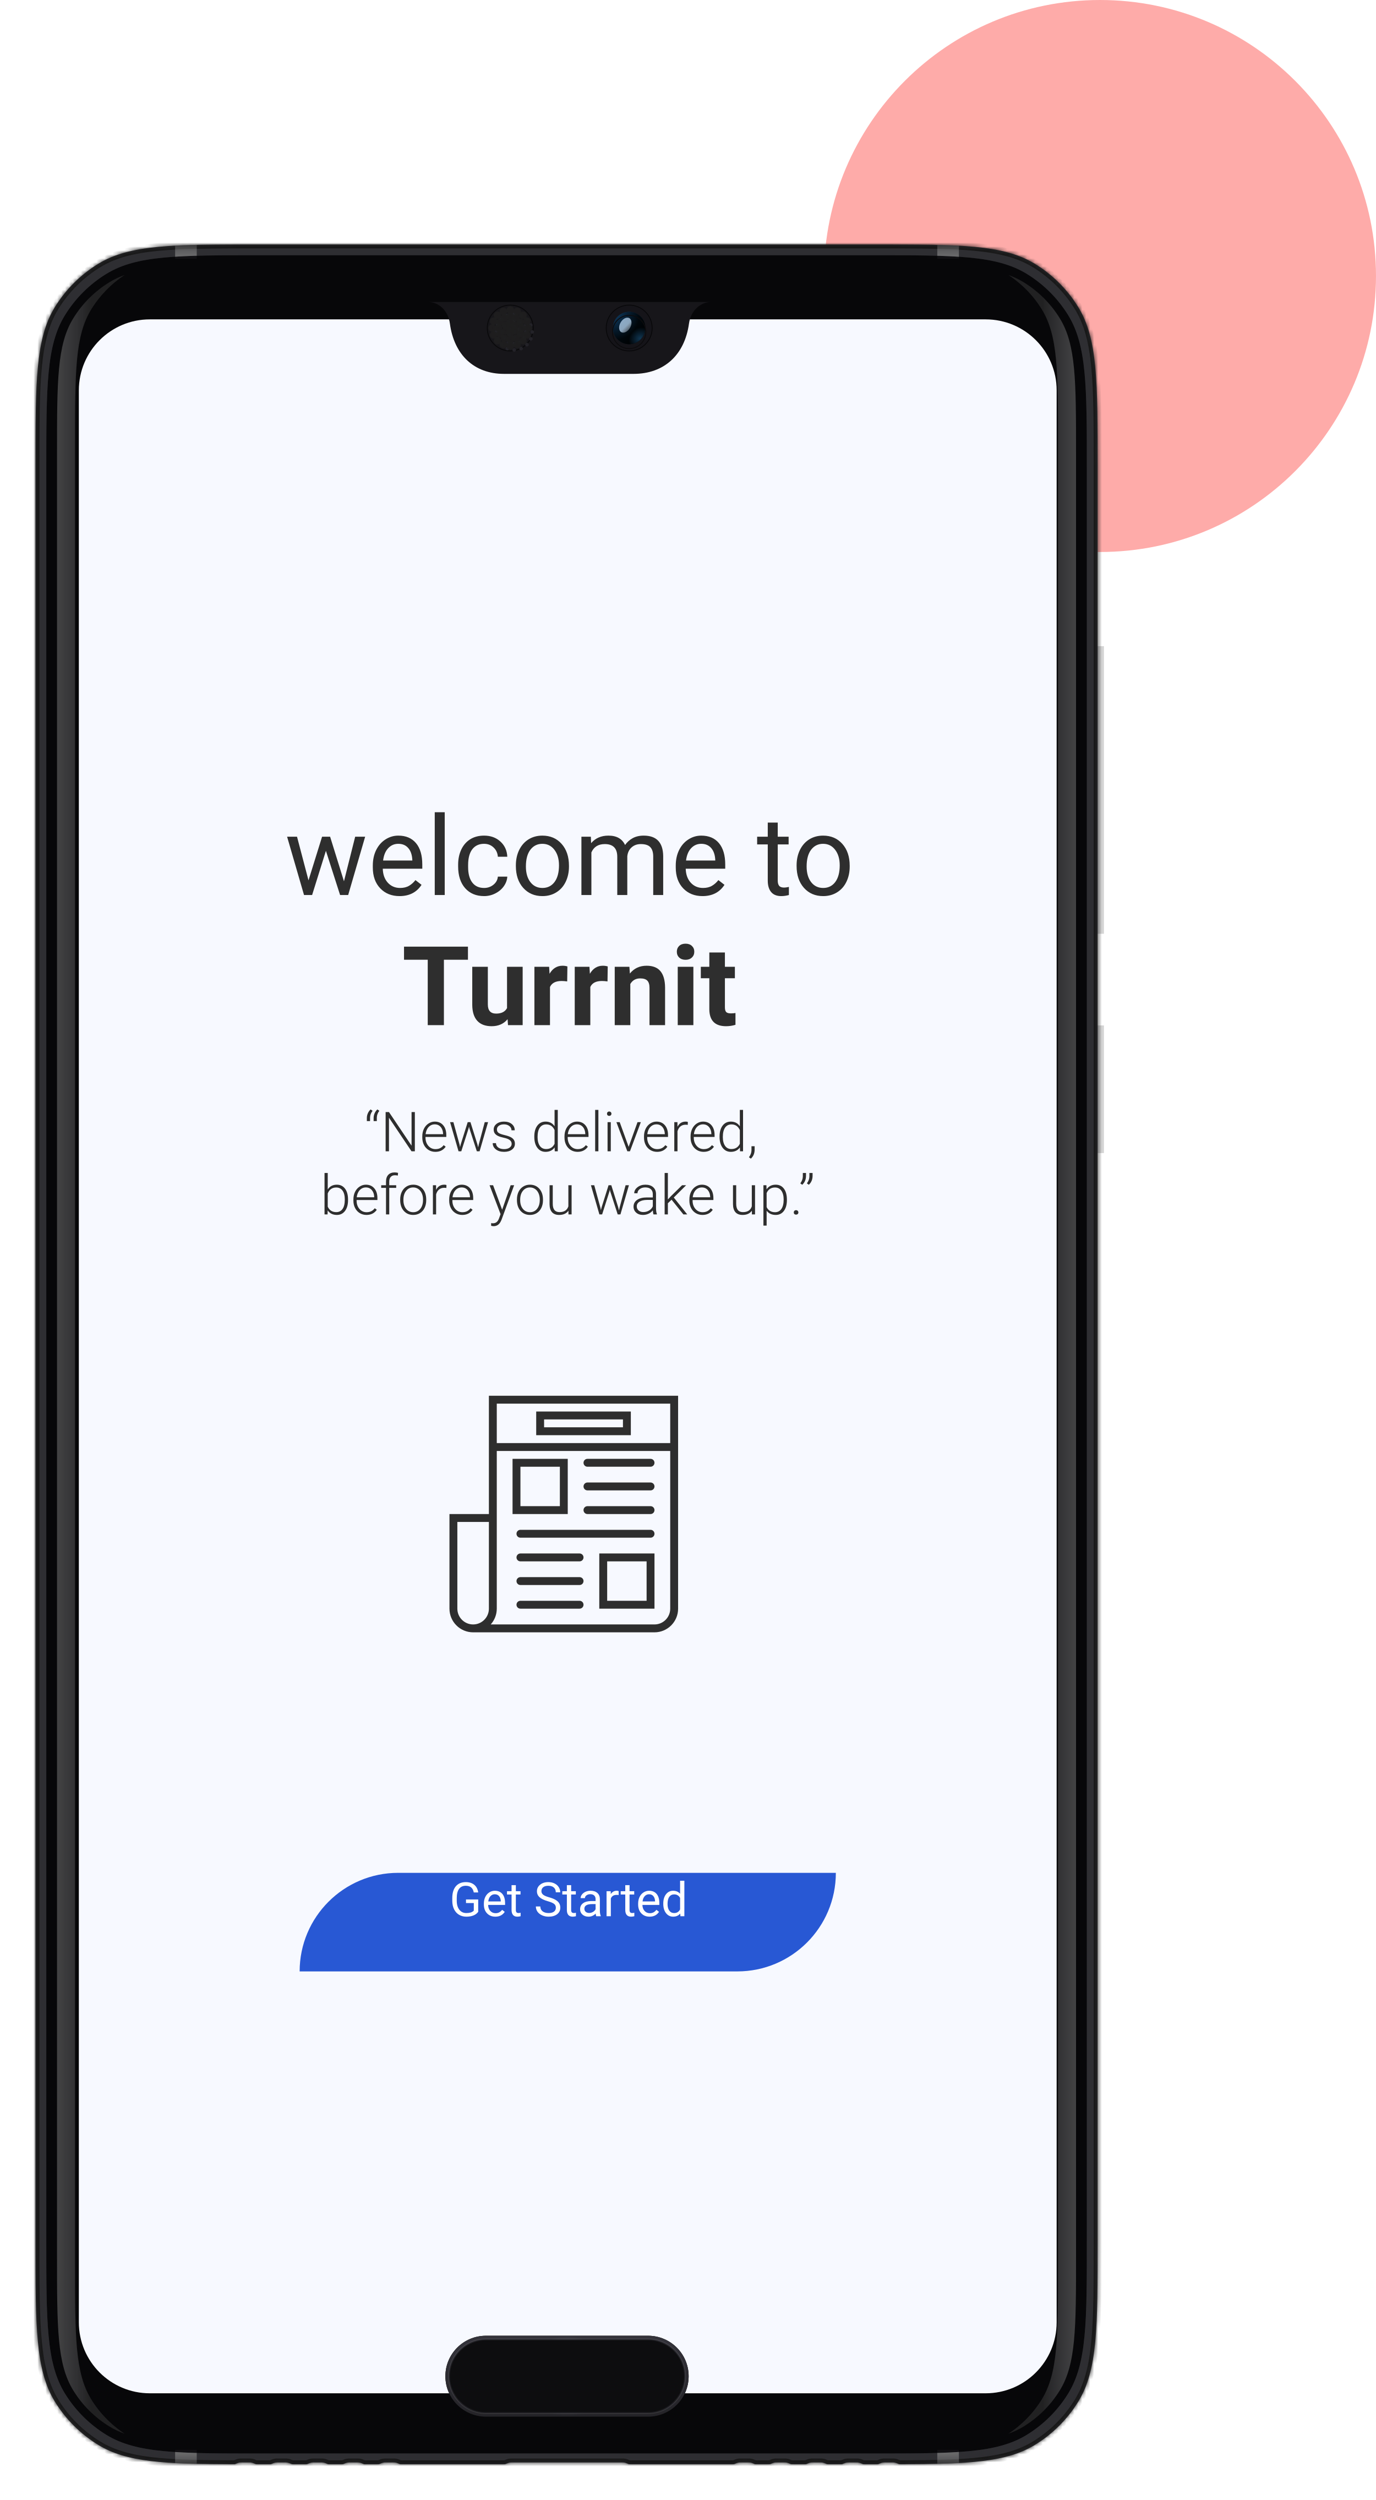 <svg width="349" height="634" viewBox="0 0 349 634" fill="none" xmlns="http://www.w3.org/2000/svg">
<path d="M349 70C349 108.66 317.66 140 279 140C240.34 140 209 108.66 209 70C209 31.34 240.34 0 279 0C317.66 0 349 31.34 349 70Z" fill="#FEABA9"/>
<g filter="url(#filter0_i)">
<path d="M277.715 163.887H279.086C279.591 163.887 280 164.295 280 164.799V235.914C280 236.418 279.591 236.826 279.086 236.826H277.715V163.887Z" fill="url(#paint0_linear)"/>
</g>
<path d="M278.715 164.887H279V235.826H278.715V164.887Z" stroke="#292929" stroke-opacity="0.2" stroke-width="2" style="mix-blend-mode:multiply"/>
<g filter="url(#filter1_i)">
<path d="M277.715 260.076H279.086C279.591 260.076 280 260.484 280 260.987V291.531C280 292.034 279.591 292.442 279.086 292.442H277.715V260.076Z" fill="url(#paint1_linear)"/>
</g>
<path d="M278.715 261.076H279V291.442H278.715V261.076Z" stroke="#292929" stroke-opacity="0.2" stroke-width="2" style="mix-blend-mode:multiply"/>
<mask id="path-6-inside-1" fill="white">
<path d="M13.916 77.891C9 85.893 9 96.787 9 118.574V568.426C9 590.214 9 601.107 13.916 609.109C16.667 613.587 20.441 617.352 24.93 620.096C32.113 624.487 41.62 624.946 59.209 624.994C59.377 624.995 59.461 624.995 59.527 624.986C59.585 624.977 59.582 624.978 59.639 624.962C59.703 624.945 59.862 624.875 60.179 624.736C60.46 624.613 60.771 624.544 61.098 624.544H63.383C63.712 624.544 64.025 624.614 64.308 624.739C64.625 624.879 64.783 624.949 64.848 624.967C64.904 624.982 64.901 624.982 64.96 624.99C65.026 625 65.108 625 65.273 625C66.298 625 67.323 625 68.348 625C68.513 625 68.595 625 68.661 624.99C68.719 624.982 68.716 624.982 68.773 624.967C68.837 624.949 68.996 624.879 69.313 624.739C69.596 624.614 69.909 624.544 70.238 624.544H72.523C72.852 624.544 73.165 624.614 73.448 624.739C73.765 624.879 73.923 624.949 73.988 624.967C74.044 624.982 74.041 624.982 74.1 624.99C74.166 625 74.248 625 74.413 625H77.488C77.653 625 77.735 625 77.801 624.99C77.859 624.982 77.856 624.982 77.913 624.967C77.977 624.949 78.136 624.879 78.453 624.739C78.736 624.614 79.049 624.544 79.378 624.544H81.663C81.992 624.544 82.305 624.614 82.588 624.739C82.905 624.879 83.063 624.949 83.128 624.967C83.184 624.982 83.181 624.982 83.24 624.99C83.306 625 83.388 625 83.553 625H86.628C86.793 625 86.875 625 86.941 624.99C86.999 624.982 86.996 624.982 87.053 624.967C87.117 624.949 87.276 624.879 87.593 624.739C87.876 624.614 88.189 624.544 88.518 624.544H90.803C91.132 624.544 91.445 624.614 91.728 624.739C92.045 624.879 92.203 624.949 92.268 624.967C92.324 624.982 92.321 624.982 92.379 624.99C92.446 625 92.528 625 92.693 625H95.768C95.932 625 96.015 625 96.081 624.99C96.139 624.982 96.136 624.982 96.193 624.967C96.257 624.949 96.416 624.879 96.733 624.739C97.016 624.614 97.329 624.544 97.658 624.544H99.943C100.272 624.544 100.585 624.614 100.868 624.739C101.185 624.879 101.343 624.949 101.408 624.967C101.464 624.982 101.461 624.982 101.519 624.99C101.586 625 101.668 625 101.833 625H127.758C127.922 625 128.005 625 128.071 624.99C128.129 624.982 128.126 624.982 128.183 624.967C128.247 624.949 128.406 624.879 128.723 624.739C129.005 624.614 129.318 624.544 129.648 624.544H157.981C158.311 624.544 158.624 624.614 158.906 624.739C159.223 624.879 159.382 624.949 159.446 624.967C159.503 624.982 159.5 624.982 159.558 624.99C159.624 625 159.707 625 159.871 625H185.796C185.961 625 186.043 625 186.11 624.99C186.168 624.982 186.165 624.982 186.221 624.967C186.286 624.949 186.444 624.879 186.761 624.739C187.044 624.614 187.357 624.544 187.686 624.544H189.971C190.301 624.544 190.613 624.614 190.896 624.739C191.213 624.879 191.372 624.949 191.436 624.967C191.493 624.982 191.49 624.982 191.548 624.99C191.614 625 191.697 625 191.861 625H194.936C195.101 625 195.183 625 195.25 624.99C195.308 624.982 195.305 624.982 195.361 624.967C195.426 624.949 195.584 624.879 195.901 624.739C196.184 624.614 196.497 624.544 196.826 624.544H199.111C199.441 624.544 199.753 624.614 200.036 624.739C200.353 624.879 200.512 624.949 200.576 624.967C200.633 624.982 200.63 624.982 200.688 624.99C200.754 625 200.837 625 201.001 625H204.076C204.241 625 204.323 625 204.39 624.99C204.448 624.982 204.445 624.982 204.501 624.967C204.566 624.949 204.724 624.879 205.041 624.739C205.324 624.614 205.637 624.544 205.966 624.544H208.251C208.58 624.544 208.893 624.614 209.176 624.739C209.493 624.879 209.652 624.949 209.716 624.967C209.773 624.982 209.77 624.982 209.828 624.99C209.894 625 209.976 625 210.141 625H213.216C213.381 625 213.463 625 213.53 624.99C213.588 624.982 213.585 624.982 213.641 624.967C213.706 624.949 213.864 624.879 214.181 624.739C214.464 624.614 214.777 624.544 215.106 624.544H217.391C217.72 624.544 218.033 624.614 218.316 624.739C218.633 624.879 218.792 624.949 218.856 624.967C218.913 624.982 218.91 624.982 218.968 624.99C219.034 625 219.116 625 219.281 625C220.306 625 221.331 625 222.356 625C222.521 625 222.603 625 222.669 624.99C222.728 624.982 222.725 624.982 222.781 624.967C222.846 624.949 223.004 624.879 223.321 624.739C223.604 624.614 223.917 624.544 224.246 624.544H226.531C226.858 624.544 227.169 624.613 227.45 624.736C227.766 624.875 227.925 624.944 227.989 624.962C228.046 624.977 228.043 624.977 228.101 624.985C228.167 624.995 228.251 624.994 228.419 624.994C245.863 624.942 255.319 624.468 262.471 620.096C266.96 617.352 270.734 613.587 273.484 609.109C278.401 601.107 278.401 590.214 278.401 568.426V118.574C278.401 96.787 278.401 85.893 273.484 77.891C270.734 73.413 266.96 69.648 262.471 66.904C254.448 62 243.528 62 221.687 62H65.713C43.873 62 32.952 62 24.93 66.904C20.441 69.648 16.667 73.413 13.916 77.891Z"/>
</mask>
<g filter="url(#filter2_ii)">
<path d="M13.916 77.891C9 85.893 9 96.787 9 118.574V568.426C9 590.214 9 601.107 13.916 609.109C16.667 613.587 20.441 617.352 24.93 620.096C32.113 624.487 41.62 624.946 59.209 624.994C59.377 624.995 59.461 624.995 59.527 624.986C59.585 624.977 59.582 624.978 59.639 624.962C59.703 624.945 59.862 624.875 60.179 624.736C60.46 624.613 60.771 624.544 61.098 624.544H63.383C63.712 624.544 64.025 624.614 64.308 624.739C64.625 624.879 64.783 624.949 64.848 624.967C64.904 624.982 64.901 624.982 64.96 624.99C65.026 625 65.108 625 65.273 625C66.298 625 67.323 625 68.348 625C68.513 625 68.595 625 68.661 624.99C68.719 624.982 68.716 624.982 68.773 624.967C68.837 624.949 68.996 624.879 69.313 624.739C69.596 624.614 69.909 624.544 70.238 624.544H72.523C72.852 624.544 73.165 624.614 73.448 624.739C73.765 624.879 73.923 624.949 73.988 624.967C74.044 624.982 74.041 624.982 74.1 624.99C74.166 625 74.248 625 74.413 625H77.488C77.653 625 77.735 625 77.801 624.99C77.859 624.982 77.856 624.982 77.913 624.967C77.977 624.949 78.136 624.879 78.453 624.739C78.736 624.614 79.049 624.544 79.378 624.544H81.663C81.992 624.544 82.305 624.614 82.588 624.739C82.905 624.879 83.063 624.949 83.128 624.967C83.184 624.982 83.181 624.982 83.24 624.99C83.306 625 83.388 625 83.553 625H86.628C86.793 625 86.875 625 86.941 624.99C86.999 624.982 86.996 624.982 87.053 624.967C87.117 624.949 87.276 624.879 87.593 624.739C87.876 624.614 88.189 624.544 88.518 624.544H90.803C91.132 624.544 91.445 624.614 91.728 624.739C92.045 624.879 92.203 624.949 92.268 624.967C92.324 624.982 92.321 624.982 92.379 624.99C92.446 625 92.528 625 92.693 625H95.768C95.932 625 96.015 625 96.081 624.99C96.139 624.982 96.136 624.982 96.193 624.967C96.257 624.949 96.416 624.879 96.733 624.739C97.016 624.614 97.329 624.544 97.658 624.544H99.943C100.272 624.544 100.585 624.614 100.868 624.739C101.185 624.879 101.343 624.949 101.408 624.967C101.464 624.982 101.461 624.982 101.519 624.99C101.586 625 101.668 625 101.833 625H127.758C127.922 625 128.005 625 128.071 624.99C128.129 624.982 128.126 624.982 128.183 624.967C128.247 624.949 128.406 624.879 128.723 624.739C129.005 624.614 129.318 624.544 129.648 624.544H157.981C158.311 624.544 158.624 624.614 158.906 624.739C159.223 624.879 159.382 624.949 159.446 624.967C159.503 624.982 159.5 624.982 159.558 624.99C159.624 625 159.707 625 159.871 625H185.796C185.961 625 186.043 625 186.11 624.99C186.168 624.982 186.165 624.982 186.221 624.967C186.286 624.949 186.444 624.879 186.761 624.739C187.044 624.614 187.357 624.544 187.686 624.544H189.971C190.301 624.544 190.613 624.614 190.896 624.739C191.213 624.879 191.372 624.949 191.436 624.967C191.493 624.982 191.49 624.982 191.548 624.99C191.614 625 191.697 625 191.861 625H194.936C195.101 625 195.183 625 195.25 624.99C195.308 624.982 195.305 624.982 195.361 624.967C195.426 624.949 195.584 624.879 195.901 624.739C196.184 624.614 196.497 624.544 196.826 624.544H199.111C199.441 624.544 199.753 624.614 200.036 624.739C200.353 624.879 200.512 624.949 200.576 624.967C200.633 624.982 200.63 624.982 200.688 624.99C200.754 625 200.837 625 201.001 625H204.076C204.241 625 204.323 625 204.39 624.99C204.448 624.982 204.445 624.982 204.501 624.967C204.566 624.949 204.724 624.879 205.041 624.739C205.324 624.614 205.637 624.544 205.966 624.544H208.251C208.58 624.544 208.893 624.614 209.176 624.739C209.493 624.879 209.652 624.949 209.716 624.967C209.773 624.982 209.77 624.982 209.828 624.99C209.894 625 209.976 625 210.141 625H213.216C213.381 625 213.463 625 213.53 624.99C213.588 624.982 213.585 624.982 213.641 624.967C213.706 624.949 213.864 624.879 214.181 624.739C214.464 624.614 214.777 624.544 215.106 624.544H217.391C217.72 624.544 218.033 624.614 218.316 624.739C218.633 624.879 218.792 624.949 218.856 624.967C218.913 624.982 218.91 624.982 218.968 624.99C219.034 625 219.116 625 219.281 625C220.306 625 221.331 625 222.356 625C222.521 625 222.603 625 222.669 624.99C222.728 624.982 222.725 624.982 222.781 624.967C222.846 624.949 223.004 624.879 223.321 624.739C223.604 624.614 223.917 624.544 224.246 624.544H226.531C226.858 624.544 227.169 624.613 227.45 624.736C227.766 624.875 227.925 624.944 227.989 624.962C228.046 624.977 228.043 624.977 228.101 624.985C228.167 624.995 228.251 624.994 228.419 624.994C245.863 624.942 255.319 624.468 262.471 620.096C266.96 617.352 270.734 613.587 273.484 609.109C278.401 601.107 278.401 590.214 278.401 568.426V118.574C278.401 96.787 278.401 85.893 273.484 77.891C270.734 73.413 266.96 69.648 262.471 66.904C254.448 62 243.528 62 221.687 62H65.713C43.873 62 32.952 62 24.93 66.904C20.441 69.648 16.667 73.413 13.916 77.891Z" fill="#2E2E32"/>
</g>
<path d="M13.916 77.891C9 85.893 9 96.787 9 118.574V568.426C9 590.214 9 601.107 13.916 609.109C16.667 613.587 20.441 617.352 24.93 620.096C32.113 624.487 41.62 624.946 59.209 624.994C59.377 624.995 59.461 624.995 59.527 624.986C59.585 624.977 59.582 624.978 59.639 624.962C59.703 624.945 59.862 624.875 60.179 624.736C60.46 624.613 60.771 624.544 61.098 624.544H63.383C63.712 624.544 64.025 624.614 64.308 624.739C64.625 624.879 64.783 624.949 64.848 624.967C64.904 624.982 64.901 624.982 64.96 624.99C65.026 625 65.108 625 65.273 625C66.298 625 67.323 625 68.348 625C68.513 625 68.595 625 68.661 624.99C68.719 624.982 68.716 624.982 68.773 624.967C68.837 624.949 68.996 624.879 69.313 624.739C69.596 624.614 69.909 624.544 70.238 624.544H72.523C72.852 624.544 73.165 624.614 73.448 624.739C73.765 624.879 73.923 624.949 73.988 624.967C74.044 624.982 74.041 624.982 74.1 624.99C74.166 625 74.248 625 74.413 625H77.488C77.653 625 77.735 625 77.801 624.99C77.859 624.982 77.856 624.982 77.913 624.967C77.977 624.949 78.136 624.879 78.453 624.739C78.736 624.614 79.049 624.544 79.378 624.544H81.663C81.992 624.544 82.305 624.614 82.588 624.739C82.905 624.879 83.063 624.949 83.128 624.967C83.184 624.982 83.181 624.982 83.24 624.99C83.306 625 83.388 625 83.553 625H86.628C86.793 625 86.875 625 86.941 624.99C86.999 624.982 86.996 624.982 87.053 624.967C87.117 624.949 87.276 624.879 87.593 624.739C87.876 624.614 88.189 624.544 88.518 624.544H90.803C91.132 624.544 91.445 624.614 91.728 624.739C92.045 624.879 92.203 624.949 92.268 624.967C92.324 624.982 92.321 624.982 92.379 624.99C92.446 625 92.528 625 92.693 625H95.768C95.932 625 96.015 625 96.081 624.99C96.139 624.982 96.136 624.982 96.193 624.967C96.257 624.949 96.416 624.879 96.733 624.739C97.016 624.614 97.329 624.544 97.658 624.544H99.943C100.272 624.544 100.585 624.614 100.868 624.739C101.185 624.879 101.343 624.949 101.408 624.967C101.464 624.982 101.461 624.982 101.519 624.99C101.586 625 101.668 625 101.833 625H127.758C127.922 625 128.005 625 128.071 624.99C128.129 624.982 128.126 624.982 128.183 624.967C128.247 624.949 128.406 624.879 128.723 624.739C129.005 624.614 129.318 624.544 129.648 624.544H157.981C158.311 624.544 158.624 624.614 158.906 624.739C159.223 624.879 159.382 624.949 159.446 624.967C159.503 624.982 159.5 624.982 159.558 624.99C159.624 625 159.707 625 159.871 625H185.796C185.961 625 186.043 625 186.11 624.99C186.168 624.982 186.165 624.982 186.221 624.967C186.286 624.949 186.444 624.879 186.761 624.739C187.044 624.614 187.357 624.544 187.686 624.544H189.971C190.301 624.544 190.613 624.614 190.896 624.739C191.213 624.879 191.372 624.949 191.436 624.967C191.493 624.982 191.49 624.982 191.548 624.99C191.614 625 191.697 625 191.861 625H194.936C195.101 625 195.183 625 195.25 624.99C195.308 624.982 195.305 624.982 195.361 624.967C195.426 624.949 195.584 624.879 195.901 624.739C196.184 624.614 196.497 624.544 196.826 624.544H199.111C199.441 624.544 199.753 624.614 200.036 624.739C200.353 624.879 200.512 624.949 200.576 624.967C200.633 624.982 200.63 624.982 200.688 624.99C200.754 625 200.837 625 201.001 625H204.076C204.241 625 204.323 625 204.39 624.99C204.448 624.982 204.445 624.982 204.501 624.967C204.566 624.949 204.724 624.879 205.041 624.739C205.324 624.614 205.637 624.544 205.966 624.544H208.251C208.58 624.544 208.893 624.614 209.176 624.739C209.493 624.879 209.652 624.949 209.716 624.967C209.773 624.982 209.77 624.982 209.828 624.99C209.894 625 209.976 625 210.141 625H213.216C213.381 625 213.463 625 213.53 624.99C213.588 624.982 213.585 624.982 213.641 624.967C213.706 624.949 213.864 624.879 214.181 624.739C214.464 624.614 214.777 624.544 215.106 624.544H217.391C217.72 624.544 218.033 624.614 218.316 624.739C218.633 624.879 218.792 624.949 218.856 624.967C218.913 624.982 218.91 624.982 218.968 624.99C219.034 625 219.116 625 219.281 625C220.306 625 221.331 625 222.356 625C222.521 625 222.603 625 222.669 624.99C222.728 624.982 222.725 624.982 222.781 624.967C222.846 624.949 223.004 624.879 223.321 624.739C223.604 624.614 223.917 624.544 224.246 624.544H226.531C226.858 624.544 227.169 624.613 227.45 624.736C227.766 624.875 227.925 624.944 227.989 624.962C228.046 624.977 228.043 624.977 228.101 624.985C228.167 624.995 228.251 624.994 228.419 624.994C245.863 624.942 255.319 624.468 262.471 620.096C266.96 617.352 270.734 613.587 273.484 609.109C278.401 601.107 278.401 590.214 278.401 568.426V118.574C278.401 96.787 278.401 85.893 273.484 77.891C270.734 73.413 266.96 69.648 262.471 66.904C254.448 62 243.528 62 221.687 62H65.713C43.873 62 32.952 62 24.93 66.904C20.441 69.648 16.667 73.413 13.916 77.891Z" stroke="#171717" stroke-width="2" mask="url(#path-6-inside-1)"/>
<g style="mix-blend-mode:multiply">
<path d="M243.212 624.684V621.353H237.728V624.89C239.674 624.844 241.498 624.778 243.212 624.684Z" fill="url(#paint2_linear)"/>
<path d="M49.901 624.896V621.353H44.417V624.696C46.132 624.787 47.955 624.851 49.901 624.896Z" fill="url(#paint3_linear)"/>
</g>
<g style="mix-blend-mode:multiply">
<path d="M44.417 62.304V65.647H49.901V62.105C47.955 62.149 46.132 62.213 44.417 62.304Z" fill="url(#paint4_linear)"/>
<path d="M237.728 62.11V65.647H243.212V62.316C241.498 62.222 239.674 62.156 237.728 62.11Z" fill="url(#paint5_linear)"/>
</g>
<g filter="url(#filter3_ddi)">
<path d="M11.742 118.984C11.742 98.092 11.742 87.646 16.456 79.973C19.094 75.679 22.713 72.069 27.017 69.438C34.71 64.735 45.181 64.735 66.125 64.735H221.276C242.219 64.735 252.691 64.735 260.383 69.438C264.688 72.069 268.307 75.679 270.945 79.973C275.659 87.646 275.659 98.092 275.659 118.984V568.016C275.659 588.908 275.659 599.354 270.945 607.027C268.307 611.321 264.688 614.931 260.383 617.562C252.691 622.265 242.219 622.265 221.276 622.265H66.125C45.181 622.265 34.71 622.265 27.017 617.562C22.713 614.931 19.094 611.321 16.456 607.027C11.742 599.354 11.742 588.908 11.742 568.016V118.984Z" fill="#27262D"/>
<path d="M16.03 79.711C13.617 83.64 12.426 88.255 11.834 94.474C11.242 100.68 11.242 108.534 11.242 118.956V118.984V568.016V568.044C11.242 578.466 11.242 586.32 11.834 592.526C12.426 598.745 13.617 603.36 16.03 607.289C18.709 611.65 22.385 615.317 26.756 617.989C30.694 620.396 35.321 621.583 41.555 622.175C47.776 622.765 55.648 622.765 66.096 622.765H66.125H221.276H221.305C231.752 622.765 239.625 622.765 245.846 622.175C252.08 621.583 256.706 620.396 260.644 617.989C265.016 615.317 268.691 611.65 271.371 607.289C273.784 603.36 274.974 598.745 275.567 592.526C276.159 586.32 276.159 578.466 276.159 568.043V568.016V118.984V118.956C276.159 108.534 276.159 100.68 275.567 94.474C274.974 88.255 273.784 83.64 271.371 79.711C268.691 75.35 265.016 71.683 260.644 69.011C256.706 66.604 252.08 65.416 245.846 64.825C239.625 64.235 231.752 64.235 221.304 64.235H221.276H66.125H66.097C55.649 64.235 47.776 64.235 41.555 64.825C35.321 65.416 30.694 66.604 26.756 69.011C22.385 71.683 18.709 75.35 16.03 79.711Z" stroke="white" stroke-opacity="0.42" style="mix-blend-mode:screen"/>
</g>
<g style="mix-blend-mode:color-dodge">
<path d="M255.76 617.253C257.143 616.76 258.413 616.161 259.605 615.432C263.356 613.139 266.51 609.993 268.809 606.251C272.917 599.564 272.917 590.461 272.917 572.256V114.744C272.917 96.539 272.917 87.436 268.809 80.749C266.51 77.007 263.356 73.861 259.605 71.568C258.413 70.839 257.143 70.24 255.76 69.747C259.193 71.994 262.09 74.971 264.239 78.47C268.347 85.157 268.347 94.259 268.347 112.465V574.535C268.347 592.741 268.347 601.844 264.239 608.531C262.09 612.029 259.193 615.006 255.76 617.253Z" fill="url(#paint6_linear)"/>
</g>
<g style="mix-blend-mode:color-dodge">
<path d="M31.621 617.253C30.238 616.76 28.968 616.161 27.776 615.432C24.025 613.139 20.871 609.993 18.573 606.251C14.465 599.564 14.465 590.461 14.465 572.256V114.744C14.465 96.539 14.465 87.436 18.573 80.749C20.871 77.007 24.025 73.861 27.776 71.568C28.968 70.839 30.238 70.24 31.621 69.747C28.188 71.994 25.292 74.971 23.142 78.47C19.035 85.157 19.035 94.259 19.035 112.465V574.535C19.035 592.741 19.035 601.844 23.142 608.531C25.292 612.029 28.188 615.006 31.621 617.253Z" fill="url(#paint7_linear)"/>
</g>
<g filter="url(#filter4_d)">
<path d="M20 95C20 85.059 28.059 77 38 77H250C259.941 77 268 85.059 268 95V585C268 594.941 259.941 603 250 603H38C28.059 603 20 594.941 20 585V95Z" fill="#F7F9FF"/>
</g>
<path d="M112.967 602.662C112.967 596.998 117.571 592.405 123.25 592.405H164.379C170.058 592.405 174.662 596.998 174.662 602.662C174.662 608.327 170.058 612.919 164.379 612.919H123.25C117.571 612.919 112.967 608.327 112.967 602.662Z" fill="black" style="mix-blend-mode:multiply"/>
<path fill-rule="evenodd" clip-rule="evenodd" d="M164.379 593.545H123.25C118.202 593.545 114.11 597.627 114.11 602.662C114.11 607.698 118.202 611.78 123.25 611.78H164.379C169.427 611.78 173.519 607.698 173.519 602.662C173.519 597.627 169.427 593.545 164.379 593.545ZM123.25 592.405C117.571 592.405 112.967 596.998 112.967 602.662C112.967 608.327 117.571 612.919 123.25 612.919H164.379C170.058 612.919 174.662 608.327 174.662 602.662C174.662 596.998 170.058 592.405 164.379 592.405H123.25Z" fill="url(#paint8_linear)"/>
<path fill-rule="evenodd" clip-rule="evenodd" d="M164.379 593.545H123.25C118.202 593.545 114.11 597.627 114.11 602.662C114.11 607.698 118.202 611.78 123.25 611.78H164.379C169.427 611.78 173.519 607.698 173.519 602.662C173.519 597.627 169.427 593.545 164.379 593.545ZM123.25 592.405C117.571 592.405 112.967 596.998 112.967 602.662C112.967 608.327 117.571 612.919 123.25 612.919H164.379C170.058 612.919 174.662 608.327 174.662 602.662C174.662 596.998 170.058 592.405 164.379 592.405H123.25Z" fill="url(#paint9_angular)" style="mix-blend-mode:overlay"/>
<path fill-rule="evenodd" clip-rule="evenodd" d="M123.25 593.089H164.379C169.68 593.089 173.976 597.375 173.976 602.662C173.976 607.95 169.68 612.236 164.379 612.236H123.25C117.949 612.236 113.653 607.95 113.653 602.662C113.653 597.375 117.949 593.089 123.25 593.089ZM123.25 593.317C118.076 593.317 113.881 597.501 113.881 602.662C113.881 607.824 118.076 612.008 123.25 612.008H164.379C169.553 612.008 173.748 607.824 173.748 602.662C173.748 597.501 169.553 593.317 164.379 593.317H123.25Z" fill="white" fill-opacity="0.08"/>
<path d="M113.881 602.662C113.881 597.501 118.076 593.317 123.25 593.317H164.379C169.554 593.317 173.748 597.501 173.748 602.662C173.748 607.824 169.554 612.008 164.379 612.008H123.25C118.076 612.008 113.881 607.824 113.881 602.662Z" fill="#17161A" fill-opacity="0.6"/>
<path d="M87.242 223.514L90.086 212.207H92.615L88.309 227H86.258L82.662 215.789L79.162 227H77.111L72.818 212.207H75.334L78.246 223.281L81.691 212.207H83.728L87.242 223.514ZM101.338 227.273C99.333 227.273 97.701 226.617 96.443 225.305C95.186 223.983 94.557 222.219 94.557 220.014V219.549C94.557 218.081 94.835 216.773 95.391 215.625C95.956 214.467 96.74 213.565 97.742 212.918C98.754 212.262 99.848 211.934 101.023 211.934C102.947 211.934 104.441 212.567 105.508 213.834C106.574 215.101 107.107 216.915 107.107 219.275V220.328H97.086C97.122 221.786 97.546 222.967 98.357 223.869C99.178 224.762 100.217 225.209 101.475 225.209C102.368 225.209 103.124 225.027 103.744 224.662C104.364 224.298 104.906 223.814 105.371 223.213L106.916 224.416C105.676 226.321 103.817 227.273 101.338 227.273ZM101.023 214.012C100.003 214.012 99.146 214.385 98.453 215.133C97.76 215.871 97.332 216.91 97.168 218.25H104.578V218.059C104.505 216.773 104.159 215.78 103.539 215.078C102.919 214.367 102.081 214.012 101.023 214.012ZM112.795 227H110.266V206H112.795V227ZM122.789 225.209C123.691 225.209 124.48 224.936 125.154 224.389C125.829 223.842 126.202 223.158 126.275 222.338H128.668C128.622 223.186 128.331 223.992 127.793 224.758C127.255 225.523 126.535 226.134 125.633 226.59C124.74 227.046 123.792 227.273 122.789 227.273C120.775 227.273 119.171 226.604 117.977 225.264C116.792 223.915 116.199 222.074 116.199 219.74V219.316C116.199 217.876 116.464 216.596 116.992 215.475C117.521 214.354 118.277 213.483 119.262 212.863C120.255 212.243 121.426 211.934 122.775 211.934C124.434 211.934 125.811 212.43 126.904 213.424C128.007 214.417 128.595 215.707 128.668 217.293H126.275C126.202 216.336 125.838 215.552 125.182 214.941C124.535 214.322 123.732 214.012 122.775 214.012C121.49 214.012 120.492 214.477 119.781 215.406C119.079 216.327 118.729 217.662 118.729 219.412V219.891C118.729 221.595 119.079 222.908 119.781 223.828C120.483 224.749 121.486 225.209 122.789 225.209ZM130.842 219.467C130.842 218.018 131.124 216.714 131.689 215.557C132.264 214.399 133.057 213.506 134.068 212.877C135.089 212.248 136.251 211.934 137.555 211.934C139.569 211.934 141.196 212.631 142.436 214.025C143.684 215.42 144.309 217.275 144.309 219.59V219.768C144.309 221.208 144.031 222.502 143.475 223.65C142.928 224.79 142.139 225.678 141.109 226.316C140.089 226.954 138.913 227.273 137.582 227.273C135.577 227.273 133.95 226.576 132.701 225.182C131.462 223.787 130.842 221.941 130.842 219.645V219.467ZM133.385 219.768C133.385 221.408 133.763 222.725 134.52 223.719C135.285 224.712 136.306 225.209 137.582 225.209C138.867 225.209 139.888 224.708 140.645 223.705C141.401 222.693 141.779 221.281 141.779 219.467C141.779 217.844 141.392 216.532 140.617 215.529C139.852 214.518 138.831 214.012 137.555 214.012C136.306 214.012 135.299 214.508 134.533 215.502C133.768 216.495 133.385 217.917 133.385 219.768ZM149.859 212.207L149.928 213.848C151.012 212.572 152.475 211.934 154.316 211.934C156.385 211.934 157.794 212.727 158.541 214.312C159.033 213.602 159.671 213.027 160.455 212.59C161.248 212.152 162.182 211.934 163.258 211.934C166.503 211.934 168.152 213.652 168.207 217.088V227H165.678V217.238C165.678 216.181 165.436 215.393 164.953 214.873C164.47 214.344 163.659 214.08 162.52 214.08C161.581 214.08 160.801 214.363 160.182 214.928C159.562 215.484 159.202 216.236 159.102 217.184V227H156.559V217.307C156.559 215.156 155.506 214.08 153.4 214.08C151.742 214.08 150.607 214.786 149.996 216.199V227H147.467V212.207H149.859ZM178.174 227.273C176.169 227.273 174.537 226.617 173.279 225.305C172.021 223.983 171.393 222.219 171.393 220.014V219.549C171.393 218.081 171.671 216.773 172.227 215.625C172.792 214.467 173.576 213.565 174.578 212.918C175.59 212.262 176.684 211.934 177.859 211.934C179.783 211.934 181.277 212.567 182.344 213.834C183.41 215.101 183.943 216.915 183.943 219.275V220.328H173.922C173.958 221.786 174.382 222.967 175.193 223.869C176.014 224.762 177.053 225.209 178.311 225.209C179.204 225.209 179.96 225.027 180.58 224.662C181.2 224.298 181.742 223.814 182.207 223.213L183.752 224.416C182.512 226.321 180.653 227.273 178.174 227.273ZM177.859 214.012C176.839 214.012 175.982 214.385 175.289 215.133C174.596 215.871 174.168 216.91 174.004 218.25H181.414V218.059C181.341 216.773 180.995 215.78 180.375 215.078C179.755 214.367 178.917 214.012 177.859 214.012ZM197.26 208.625V212.207H200.021V214.162H197.26V223.336C197.26 223.928 197.383 224.375 197.629 224.676C197.875 224.967 198.294 225.113 198.887 225.113C199.178 225.113 199.579 225.059 200.09 224.949V227C199.424 227.182 198.777 227.273 198.148 227.273C197.018 227.273 196.166 226.932 195.592 226.248C195.018 225.564 194.73 224.594 194.73 223.336V214.162H192.037V212.207H194.73V208.625H197.26ZM202.045 219.467C202.045 218.018 202.327 216.714 202.893 215.557C203.467 214.399 204.26 213.506 205.271 212.877C206.292 212.248 207.454 211.934 208.758 211.934C210.772 211.934 212.399 212.631 213.639 214.025C214.887 215.42 215.512 217.275 215.512 219.59V219.768C215.512 221.208 215.234 222.502 214.678 223.65C214.131 224.79 213.342 225.678 212.312 226.316C211.292 226.954 210.116 227.273 208.785 227.273C206.78 227.273 205.153 226.576 203.904 225.182C202.665 223.787 202.045 221.941 202.045 219.645V219.467ZM204.588 219.768C204.588 221.408 204.966 222.725 205.723 223.719C206.488 224.712 207.509 225.209 208.785 225.209C210.07 225.209 211.091 224.708 211.848 223.705C212.604 222.693 212.982 221.281 212.982 219.467C212.982 217.844 212.595 216.532 211.82 215.529C211.055 214.518 210.034 214.012 208.758 214.012C207.509 214.012 206.502 214.508 205.736 215.502C204.971 216.495 204.588 217.917 204.588 219.768ZM118.688 243.416H112.59V260H108.488V243.416H102.473V240.094H118.688V243.416ZM128.736 258.496C127.761 259.681 126.412 260.273 124.689 260.273C123.104 260.273 121.891 259.818 121.053 258.906C120.223 257.995 119.799 256.66 119.781 254.9V245.207H123.732V254.764C123.732 256.304 124.434 257.074 125.838 257.074C127.178 257.074 128.098 256.609 128.6 255.68V245.207H132.564V260H128.846L128.736 258.496ZM143.857 248.912C143.32 248.839 142.846 248.803 142.436 248.803C140.941 248.803 139.961 249.309 139.496 250.32V260H135.545V245.207H139.277L139.387 246.971C140.18 245.613 141.278 244.934 142.682 244.934C143.119 244.934 143.529 244.993 143.912 245.111L143.857 248.912ZM154.084 248.912C153.546 248.839 153.072 248.803 152.662 248.803C151.167 248.803 150.188 249.309 149.723 250.32V260H145.771V245.207H149.504L149.613 246.971C150.406 245.613 151.505 244.934 152.908 244.934C153.346 244.934 153.756 244.993 154.139 245.111L154.084 248.912ZM159.635 245.207L159.758 246.916C160.815 245.594 162.232 244.934 164.01 244.934C165.577 244.934 166.744 245.394 167.51 246.314C168.275 247.235 168.667 248.611 168.686 250.443V260H164.734V250.539C164.734 249.701 164.552 249.094 164.188 248.721C163.823 248.338 163.217 248.146 162.369 248.146C161.257 248.146 160.423 248.62 159.867 249.568V260H155.916V245.207H159.635ZM175.863 260H171.898V245.207H175.863V260ZM171.666 241.379C171.666 240.786 171.862 240.299 172.254 239.916C172.655 239.533 173.197 239.342 173.881 239.342C174.555 239.342 175.093 239.533 175.494 239.916C175.895 240.299 176.096 240.786 176.096 241.379C176.096 241.98 175.891 242.473 175.48 242.855C175.079 243.238 174.546 243.43 173.881 243.43C173.215 243.43 172.678 243.238 172.268 242.855C171.867 242.473 171.666 241.98 171.666 241.379ZM183.861 241.57V245.207H186.391V248.105H183.861V255.488C183.861 256.035 183.966 256.427 184.176 256.664C184.385 256.901 184.786 257.02 185.379 257.02C185.816 257.02 186.204 256.988 186.541 256.924V259.918C185.766 260.155 184.969 260.273 184.148 260.273C181.378 260.273 179.965 258.874 179.91 256.076V248.105H177.75V245.207H179.91V241.57H183.861Z" fill="#2E2E2E"/>
<path d="M108.625 76.588C111.139 76.588 113.653 78.639 114.109 82.058C115.171 90.006 120.248 94.823 127.819 94.823L160.691 94.823C168.456 94.823 173.662 90.006 174.751 82.058C175.219 78.639 177.797 76.588 180.374 76.588H108.625Z" fill="#17161A"/>
<path d="M135.36 83.198C135.36 86.471 132.7 89.124 129.419 89.124C126.138 89.124 123.478 86.471 123.478 83.198C123.478 79.925 126.138 77.272 129.419 77.272C132.7 77.272 135.36 79.925 135.36 83.198Z" fill="#17171A" fill-opacity="0.01"/>
<path fill-rule="evenodd" clip-rule="evenodd" d="M129.419 88.896C132.574 88.896 135.132 86.345 135.132 83.198C135.132 80.051 132.574 77.5 129.419 77.5C126.264 77.5 123.707 80.051 123.707 83.198C123.707 86.345 126.264 88.896 129.419 88.896ZM129.419 89.124C132.7 89.124 135.36 86.471 135.36 83.198C135.36 79.925 132.7 77.272 129.419 77.272C126.138 77.272 123.478 79.925 123.478 83.198C123.478 86.471 126.138 89.124 129.419 89.124Z" fill="black" fill-opacity="0.6"/>
<mask id="path-22-outside-2" maskUnits="userSpaceOnUse" x="123.392" y="77.183" width="12" height="12" fill="black">
<rect fill="white" x="123.392" y="77.183" width="12" height="12"/>
<path d="M126.511 86.099C126.332 85.921 126.043 85.921 125.865 86.099C125.686 86.277 125.686 86.566 125.865 86.744C126.043 86.922 126.332 86.922 126.511 86.744C126.689 86.566 126.689 86.277 126.511 86.099Z"/>
<path d="M127.845 79.407C128.078 79.311 128.189 79.044 128.092 78.812C127.996 78.579 127.728 78.469 127.495 78.565C127.262 78.661 127.151 78.928 127.248 79.161C127.345 79.393 127.612 79.504 127.845 79.407Z"/>
<path d="M126.511 80.297C126.689 80.119 126.689 79.83 126.511 79.652C126.332 79.474 126.043 79.474 125.865 79.652C125.686 79.83 125.686 80.119 125.865 80.297C126.043 80.475 126.332 80.475 126.511 80.297Z"/>
<path d="M132.974 80.297C133.152 80.119 133.152 79.83 132.974 79.652C132.795 79.474 132.506 79.474 132.327 79.652C132.149 79.83 132.149 80.119 132.327 80.297C132.506 80.475 132.795 80.475 132.974 80.297Z"/>
<path d="M129.419 79.095C129.671 79.095 129.876 78.891 129.876 78.639C129.876 78.387 129.671 78.183 129.419 78.183C129.167 78.183 128.962 78.387 128.962 78.639C128.962 78.891 129.167 79.095 129.419 79.095Z"/>
<path d="M130.508 85.992C130.635 86.21 130.914 86.285 131.133 86.159C131.351 86.033 131.426 85.754 131.3 85.536C131.174 85.318 130.894 85.243 130.676 85.369C130.457 85.495 130.382 85.774 130.508 85.992Z"/>
<path d="M129.419 88.213C129.671 88.213 129.876 88.008 129.876 87.757C129.876 87.505 129.671 87.301 129.419 87.301C129.167 87.301 128.962 87.505 128.962 87.757C128.962 88.008 129.167 88.213 129.419 88.213Z"/>
<path d="M124.392 83.198C124.392 83.45 124.597 83.654 124.849 83.654C125.101 83.654 125.306 83.45 125.306 83.198C125.306 82.946 125.101 82.742 124.849 82.742C124.597 82.742 124.392 82.946 124.392 83.198Z"/>
<path d="M133.532 83.198C133.532 83.45 133.737 83.654 133.989 83.654C134.241 83.654 134.446 83.45 134.446 83.198C134.446 82.946 134.241 82.742 133.989 82.742C133.737 82.742 133.532 82.946 133.532 83.198Z"/>
<path d="M130.746 78.812C130.649 79.044 130.76 79.311 130.993 79.407C131.226 79.504 131.494 79.393 131.59 79.161C131.687 78.928 131.576 78.661 131.343 78.565C131.11 78.469 130.842 78.579 130.746 78.812Z"/>
<path d="M127.248 87.235C127.151 87.468 127.262 87.734 127.495 87.831C127.728 87.927 127.996 87.817 128.092 87.584C128.189 87.352 128.078 87.085 127.845 86.988C127.612 86.892 127.345 87.003 127.248 87.235Z"/>
<path d="M124.775 81.279C124.678 81.511 124.789 81.778 125.022 81.875C125.255 81.971 125.523 81.86 125.619 81.628C125.716 81.395 125.605 81.129 125.372 81.032C125.139 80.936 124.871 81.046 124.775 81.279Z"/>
<path d="M133.219 84.768C133.122 85.001 133.233 85.267 133.466 85.364C133.699 85.46 133.967 85.35 134.063 85.117C134.16 84.884 134.049 84.618 133.816 84.521C133.583 84.425 133.316 84.535 133.219 84.768Z"/>
<path d="M130.993 86.988C130.76 87.085 130.649 87.352 130.746 87.584C130.842 87.817 131.11 87.927 131.343 87.831C131.576 87.734 131.687 87.468 131.59 87.235C131.494 87.003 131.226 86.892 130.993 86.988Z"/>
<path d="M124.775 85.117C124.871 85.35 125.139 85.46 125.372 85.364C125.605 85.267 125.716 85.001 125.619 84.768C125.523 84.535 125.255 84.425 125.022 84.521C124.789 84.618 124.678 84.884 124.775 85.117Z"/>
<path d="M133.466 81.032C133.233 81.129 133.122 81.395 133.219 81.628C133.316 81.86 133.583 81.971 133.816 81.875C134.049 81.778 134.16 81.511 134.063 81.279C133.967 81.046 133.699 80.936 133.466 81.032Z"/>
<path d="M132.327 86.744C132.506 86.922 132.795 86.922 132.974 86.744C133.152 86.566 133.152 86.277 132.974 86.099C132.795 85.921 132.506 85.921 132.327 86.099C132.149 86.277 132.149 86.566 132.327 86.744Z"/>
<path d="M129.419 80.691C129.671 80.691 129.876 80.487 129.876 80.235C129.876 79.983 129.671 79.779 129.419 79.779C129.167 79.779 128.962 79.983 128.962 80.235C128.962 80.487 129.167 80.691 129.419 80.691Z"/>
<path d="M129.419 86.617C129.671 86.617 129.876 86.413 129.876 86.161C129.876 85.909 129.671 85.705 129.419 85.705C129.167 85.705 128.962 85.909 128.962 86.161C128.962 86.413 129.167 86.617 129.419 86.617Z"/>
<path d="M130.676 81.026C130.894 81.152 131.174 81.078 131.3 80.86C131.426 80.642 131.351 80.363 131.133 80.237C130.914 80.111 130.635 80.186 130.509 80.404C130.382 80.622 130.457 80.901 130.676 81.026Z"/>
<path d="M127.705 86.159C127.924 86.285 128.203 86.21 128.33 85.992C128.456 85.774 128.381 85.495 128.162 85.369C127.944 85.243 127.664 85.318 127.538 85.536C127.412 85.754 127.487 86.033 127.705 86.159Z"/>
<path d="M131.596 81.944C131.722 82.162 132.001 82.237 132.22 82.111C132.439 81.985 132.513 81.706 132.387 81.488C132.261 81.27 131.982 81.196 131.763 81.322C131.544 81.447 131.47 81.726 131.596 81.944Z"/>
<path d="M126.451 84.907C126.577 85.126 126.856 85.2 127.075 85.074C127.294 84.948 127.368 84.67 127.242 84.452C127.116 84.234 126.837 84.159 126.618 84.285C126.399 84.411 126.325 84.689 126.451 84.907Z"/>
<path d="M125.991 83.198C125.991 83.45 126.196 83.654 126.448 83.654C126.701 83.654 126.905 83.45 126.905 83.198C126.905 82.946 126.701 82.742 126.448 82.742C126.196 82.742 125.991 82.946 125.991 83.198Z"/>
<path d="M131.932 83.198C131.932 83.45 132.137 83.654 132.389 83.654C132.642 83.654 132.846 83.45 132.846 83.198C132.846 82.946 132.642 82.742 132.389 82.742C132.137 82.742 131.932 82.946 131.932 83.198Z"/>
<path d="M126.451 81.488C126.325 81.706 126.399 81.985 126.618 82.111C126.837 82.237 127.116 82.162 127.242 81.944C127.368 81.726 127.294 81.447 127.075 81.322C126.856 81.196 126.577 81.27 126.451 81.488Z"/>
<path d="M131.596 84.452C131.47 84.67 131.544 84.948 131.763 85.074C131.982 85.2 132.261 85.126 132.387 84.907C132.513 84.689 132.439 84.411 132.22 84.285C132.001 84.159 131.722 84.234 131.596 84.452Z"/>
<path d="M127.705 80.237C127.487 80.363 127.412 80.642 127.538 80.86C127.664 81.078 127.944 81.152 128.162 81.026C128.381 80.901 128.456 80.622 128.33 80.404C128.203 80.186 127.924 80.111 127.705 80.237Z"/>
<path d="M129.419 82.286C129.672 82.286 129.876 82.082 129.876 81.83C129.876 81.579 129.672 81.374 129.419 81.374C129.167 81.374 128.962 81.579 128.962 81.83C128.962 82.082 129.167 82.286 129.419 82.286Z"/>
<path d="M129.419 85.021C129.672 85.021 129.876 84.817 129.876 84.566C129.876 84.314 129.672 84.11 129.419 84.11C129.167 84.11 128.962 84.314 128.962 84.566C128.962 84.817 129.167 85.021 129.419 85.021Z"/>
<path d="M130.211 82.742C130.337 82.96 130.616 83.035 130.835 82.909C131.053 82.783 131.128 82.504 131.002 82.286C130.876 82.068 130.596 81.993 130.378 82.119C130.159 82.245 130.084 82.524 130.211 82.742Z"/>
<path d="M127.836 84.11C127.962 84.328 128.242 84.402 128.46 84.276C128.679 84.151 128.754 83.872 128.628 83.654C128.501 83.436 128.222 83.361 128.003 83.487C127.785 83.613 127.71 83.892 127.836 84.11Z"/>
<path d="M127.836 82.286C127.71 82.504 127.785 82.783 128.003 82.909C128.222 83.035 128.501 82.96 128.628 82.742C128.754 82.524 128.679 82.245 128.46 82.119C128.242 81.993 127.962 82.068 127.836 82.286Z"/>
<path d="M130.211 83.654C130.084 83.872 130.159 84.151 130.378 84.276C130.596 84.402 130.876 84.328 131.002 84.11C131.128 83.892 131.053 83.613 130.835 83.487C130.616 83.361 130.337 83.436 130.211 83.654Z"/>
<path d="M129.419 83.654C129.671 83.654 129.876 83.45 129.876 83.198C129.876 82.946 129.671 82.742 129.419 82.742C129.167 82.742 128.962 82.946 128.962 83.198C128.962 83.45 129.167 83.654 129.419 83.654Z"/>
</mask>
<g filter="url(#filter5_i)">
<path d="M126.511 86.099C126.332 85.921 126.043 85.921 125.865 86.099C125.686 86.277 125.686 86.566 125.865 86.744C126.043 86.922 126.332 86.922 126.511 86.744C126.689 86.566 126.689 86.277 126.511 86.099Z" fill="#232228"/>
<path d="M127.845 79.407C128.078 79.311 128.189 79.044 128.092 78.812C127.996 78.579 127.728 78.469 127.495 78.565C127.262 78.661 127.151 78.928 127.248 79.161C127.345 79.393 127.612 79.504 127.845 79.407Z" fill="#232228"/>
<path d="M126.511 80.297C126.689 80.119 126.689 79.83 126.511 79.652C126.332 79.474 126.043 79.474 125.865 79.652C125.686 79.83 125.686 80.119 125.865 80.297C126.043 80.475 126.332 80.475 126.511 80.297Z" fill="#232228"/>
<path d="M132.974 80.297C133.152 80.119 133.152 79.83 132.974 79.652C132.795 79.474 132.506 79.474 132.327 79.652C132.149 79.83 132.149 80.119 132.327 80.297C132.506 80.475 132.795 80.475 132.974 80.297Z" fill="#232228"/>
<path d="M129.419 79.095C129.671 79.095 129.876 78.891 129.876 78.639C129.876 78.387 129.671 78.183 129.419 78.183C129.167 78.183 128.962 78.387 128.962 78.639C128.962 78.891 129.167 79.095 129.419 79.095Z" fill="#232228"/>
<path d="M130.508 85.992C130.635 86.21 130.914 86.285 131.133 86.159C131.351 86.033 131.426 85.754 131.3 85.536C131.174 85.318 130.894 85.243 130.676 85.369C130.457 85.495 130.382 85.774 130.508 85.992Z" fill="#232228"/>
<path d="M129.419 88.213C129.671 88.213 129.876 88.008 129.876 87.757C129.876 87.505 129.671 87.301 129.419 87.301C129.167 87.301 128.962 87.505 128.962 87.757C128.962 88.008 129.167 88.213 129.419 88.213Z" fill="#232228"/>
<path d="M124.392 83.198C124.392 83.45 124.597 83.654 124.849 83.654C125.101 83.654 125.306 83.45 125.306 83.198C125.306 82.946 125.101 82.742 124.849 82.742C124.597 82.742 124.392 82.946 124.392 83.198Z" fill="#232228"/>
<path d="M133.532 83.198C133.532 83.45 133.737 83.654 133.989 83.654C134.241 83.654 134.446 83.45 134.446 83.198C134.446 82.946 134.241 82.742 133.989 82.742C133.737 82.742 133.532 82.946 133.532 83.198Z" fill="#232228"/>
<path d="M130.746 78.812C130.649 79.044 130.76 79.311 130.993 79.407C131.226 79.504 131.494 79.393 131.59 79.161C131.687 78.928 131.576 78.661 131.343 78.565C131.11 78.469 130.842 78.579 130.746 78.812Z" fill="#232228"/>
<path d="M127.248 87.235C127.151 87.468 127.262 87.734 127.495 87.831C127.728 87.927 127.996 87.817 128.092 87.584C128.189 87.352 128.078 87.085 127.845 86.988C127.612 86.892 127.345 87.003 127.248 87.235Z" fill="#232228"/>
<path d="M124.775 81.279C124.678 81.511 124.789 81.778 125.022 81.875C125.255 81.971 125.523 81.86 125.619 81.628C125.716 81.395 125.605 81.129 125.372 81.032C125.139 80.936 124.871 81.046 124.775 81.279Z" fill="#232228"/>
<path d="M133.219 84.768C133.122 85.001 133.233 85.267 133.466 85.364C133.699 85.46 133.967 85.35 134.063 85.117C134.16 84.884 134.049 84.618 133.816 84.521C133.583 84.425 133.316 84.535 133.219 84.768Z" fill="#232228"/>
<path d="M130.993 86.988C130.76 87.085 130.649 87.352 130.746 87.584C130.842 87.817 131.11 87.927 131.343 87.831C131.576 87.734 131.687 87.468 131.59 87.235C131.494 87.003 131.226 86.892 130.993 86.988Z" fill="#232228"/>
<path d="M124.775 85.117C124.871 85.35 125.139 85.46 125.372 85.364C125.605 85.267 125.716 85.001 125.619 84.768C125.523 84.535 125.255 84.425 125.022 84.521C124.789 84.618 124.678 84.884 124.775 85.117Z" fill="#232228"/>
<path d="M133.466 81.032C133.233 81.129 133.122 81.395 133.219 81.628C133.316 81.86 133.583 81.971 133.816 81.875C134.049 81.778 134.16 81.511 134.063 81.279C133.967 81.046 133.699 80.936 133.466 81.032Z" fill="#232228"/>
<path d="M132.327 86.744C132.506 86.922 132.795 86.922 132.974 86.744C133.152 86.566 133.152 86.277 132.974 86.099C132.795 85.921 132.506 85.921 132.327 86.099C132.149 86.277 132.149 86.566 132.327 86.744Z" fill="#232228"/>
<path d="M129.419 80.691C129.671 80.691 129.876 80.487 129.876 80.235C129.876 79.983 129.671 79.779 129.419 79.779C129.167 79.779 128.962 79.983 128.962 80.235C128.962 80.487 129.167 80.691 129.419 80.691Z" fill="#232228"/>
<path d="M129.419 86.617C129.671 86.617 129.876 86.413 129.876 86.161C129.876 85.909 129.671 85.705 129.419 85.705C129.167 85.705 128.962 85.909 128.962 86.161C128.962 86.413 129.167 86.617 129.419 86.617Z" fill="#232228"/>
<path d="M130.676 81.026C130.894 81.152 131.174 81.078 131.3 80.86C131.426 80.642 131.351 80.363 131.133 80.237C130.914 80.111 130.635 80.186 130.509 80.404C130.382 80.622 130.457 80.901 130.676 81.026Z" fill="#232228"/>
<path d="M127.705 86.159C127.924 86.285 128.203 86.21 128.33 85.992C128.456 85.774 128.381 85.495 128.162 85.369C127.944 85.243 127.664 85.318 127.538 85.536C127.412 85.754 127.487 86.033 127.705 86.159Z" fill="#232228"/>
<path d="M131.596 81.944C131.722 82.162 132.001 82.237 132.22 82.111C132.439 81.985 132.513 81.706 132.387 81.488C132.261 81.27 131.982 81.196 131.763 81.322C131.544 81.447 131.47 81.726 131.596 81.944Z" fill="#232228"/>
<path d="M126.451 84.907C126.577 85.126 126.856 85.2 127.075 85.074C127.294 84.948 127.368 84.67 127.242 84.452C127.116 84.234 126.837 84.159 126.618 84.285C126.399 84.411 126.325 84.689 126.451 84.907Z" fill="#232228"/>
<path d="M125.991 83.198C125.991 83.45 126.196 83.654 126.448 83.654C126.701 83.654 126.905 83.45 126.905 83.198C126.905 82.946 126.701 82.742 126.448 82.742C126.196 82.742 125.991 82.946 125.991 83.198Z" fill="#232228"/>
<path d="M131.932 83.198C131.932 83.45 132.137 83.654 132.389 83.654C132.642 83.654 132.846 83.45 132.846 83.198C132.846 82.946 132.642 82.742 132.389 82.742C132.137 82.742 131.932 82.946 131.932 83.198Z" fill="#232228"/>
<path d="M126.451 81.488C126.325 81.706 126.399 81.985 126.618 82.111C126.837 82.237 127.116 82.162 127.242 81.944C127.368 81.726 127.294 81.447 127.075 81.322C126.856 81.196 126.577 81.27 126.451 81.488Z" fill="#232228"/>
<path d="M131.596 84.452C131.47 84.67 131.544 84.948 131.763 85.074C131.982 85.2 132.261 85.126 132.387 84.907C132.513 84.689 132.439 84.411 132.22 84.285C132.001 84.159 131.722 84.234 131.596 84.452Z" fill="#232228"/>
<path d="M127.705 80.237C127.487 80.363 127.412 80.642 127.538 80.86C127.664 81.078 127.944 81.152 128.162 81.026C128.381 80.901 128.456 80.622 128.33 80.404C128.203 80.186 127.924 80.111 127.705 80.237Z" fill="#232228"/>
<path d="M129.419 82.286C129.672 82.286 129.876 82.082 129.876 81.83C129.876 81.579 129.672 81.374 129.419 81.374C129.167 81.374 128.962 81.579 128.962 81.83C128.962 82.082 129.167 82.286 129.419 82.286Z" fill="#232228"/>
<path d="M129.419 85.021C129.672 85.021 129.876 84.817 129.876 84.566C129.876 84.314 129.672 84.11 129.419 84.11C129.167 84.11 128.962 84.314 128.962 84.566C128.962 84.817 129.167 85.021 129.419 85.021Z" fill="#232228"/>
<path d="M130.211 82.742C130.337 82.96 130.616 83.035 130.835 82.909C131.053 82.783 131.128 82.504 131.002 82.286C130.876 82.068 130.596 81.993 130.378 82.119C130.159 82.245 130.084 82.524 130.211 82.742Z" fill="#232228"/>
<path d="M127.836 84.11C127.962 84.328 128.242 84.402 128.46 84.276C128.679 84.151 128.754 83.872 128.628 83.654C128.501 83.436 128.222 83.361 128.003 83.487C127.785 83.613 127.71 83.892 127.836 84.11Z" fill="#232228"/>
<path d="M127.836 82.286C127.71 82.504 127.785 82.783 128.003 82.909C128.222 83.035 128.501 82.96 128.628 82.742C128.754 82.524 128.679 82.245 128.46 82.119C128.242 81.993 127.962 82.068 127.836 82.286Z" fill="#232228"/>
<path d="M130.211 83.654C130.084 83.872 130.159 84.151 130.378 84.276C130.596 84.402 130.876 84.328 131.002 84.11C131.128 83.892 131.053 83.613 130.835 83.487C130.616 83.361 130.337 83.436 130.211 83.654Z" fill="#232228"/>
<path d="M129.419 83.654C129.671 83.654 129.876 83.45 129.876 83.198C129.876 82.946 129.671 82.742 129.419 82.742C129.167 82.742 128.962 82.946 128.962 83.198C128.962 83.45 129.167 83.654 129.419 83.654Z" fill="#232228"/>
</g>
<path d="M126.511 86.099C126.332 85.921 126.043 85.921 125.865 86.099C125.686 86.277 125.686 86.566 125.865 86.744C126.043 86.922 126.332 86.922 126.511 86.744C126.689 86.566 126.689 86.277 126.511 86.099Z" stroke="#1E1E1E" stroke-opacity="0.93" mask="url(#path-22-outside-2)"/>
<path d="M127.845 79.407C128.078 79.311 128.189 79.044 128.092 78.812C127.996 78.579 127.728 78.469 127.495 78.565C127.262 78.661 127.151 78.928 127.248 79.161C127.345 79.393 127.612 79.504 127.845 79.407Z" stroke="#1E1E1E" stroke-opacity="0.93" mask="url(#path-22-outside-2)"/>
<path d="M126.511 80.297C126.689 80.119 126.689 79.83 126.511 79.652C126.332 79.474 126.043 79.474 125.865 79.652C125.686 79.83 125.686 80.119 125.865 80.297C126.043 80.475 126.332 80.475 126.511 80.297Z" stroke="#1E1E1E" stroke-opacity="0.93" mask="url(#path-22-outside-2)"/>
<path d="M132.974 80.297C133.152 80.119 133.152 79.83 132.974 79.652C132.795 79.474 132.506 79.474 132.327 79.652C132.149 79.83 132.149 80.119 132.327 80.297C132.506 80.475 132.795 80.475 132.974 80.297Z" stroke="#1E1E1E" stroke-opacity="0.93" mask="url(#path-22-outside-2)"/>
<path d="M129.419 79.095C129.671 79.095 129.876 78.891 129.876 78.639C129.876 78.387 129.671 78.183 129.419 78.183C129.167 78.183 128.962 78.387 128.962 78.639C128.962 78.891 129.167 79.095 129.419 79.095Z" stroke="#1E1E1E" stroke-opacity="0.93" mask="url(#path-22-outside-2)"/>
<path d="M130.508 85.992C130.635 86.21 130.914 86.285 131.133 86.159C131.351 86.033 131.426 85.754 131.3 85.536C131.174 85.318 130.894 85.243 130.676 85.369C130.457 85.495 130.382 85.774 130.508 85.992Z" stroke="#1E1E1E" stroke-opacity="0.93" mask="url(#path-22-outside-2)"/>
<path d="M129.419 88.213C129.671 88.213 129.876 88.008 129.876 87.757C129.876 87.505 129.671 87.301 129.419 87.301C129.167 87.301 128.962 87.505 128.962 87.757C128.962 88.008 129.167 88.213 129.419 88.213Z" stroke="#1E1E1E" stroke-opacity="0.93" mask="url(#path-22-outside-2)"/>
<path d="M124.392 83.198C124.392 83.45 124.597 83.654 124.849 83.654C125.101 83.654 125.306 83.45 125.306 83.198C125.306 82.946 125.101 82.742 124.849 82.742C124.597 82.742 124.392 82.946 124.392 83.198Z" stroke="#1E1E1E" stroke-opacity="0.93" mask="url(#path-22-outside-2)"/>
<path d="M133.532 83.198C133.532 83.45 133.737 83.654 133.989 83.654C134.241 83.654 134.446 83.45 134.446 83.198C134.446 82.946 134.241 82.742 133.989 82.742C133.737 82.742 133.532 82.946 133.532 83.198Z" stroke="#1E1E1E" stroke-opacity="0.93" mask="url(#path-22-outside-2)"/>
<path d="M130.746 78.812C130.649 79.044 130.76 79.311 130.993 79.407C131.226 79.504 131.494 79.393 131.59 79.161C131.687 78.928 131.576 78.661 131.343 78.565C131.11 78.469 130.842 78.579 130.746 78.812Z" stroke="#1E1E1E" stroke-opacity="0.93" mask="url(#path-22-outside-2)"/>
<path d="M127.248 87.235C127.151 87.468 127.262 87.734 127.495 87.831C127.728 87.927 127.996 87.817 128.092 87.584C128.189 87.352 128.078 87.085 127.845 86.988C127.612 86.892 127.345 87.003 127.248 87.235Z" stroke="#1E1E1E" stroke-opacity="0.93" mask="url(#path-22-outside-2)"/>
<path d="M124.775 81.279C124.678 81.511 124.789 81.778 125.022 81.875C125.255 81.971 125.523 81.86 125.619 81.628C125.716 81.395 125.605 81.129 125.372 81.032C125.139 80.936 124.871 81.046 124.775 81.279Z" stroke="#1E1E1E" stroke-opacity="0.93" mask="url(#path-22-outside-2)"/>
<path d="M133.219 84.768C133.122 85.001 133.233 85.267 133.466 85.364C133.699 85.46 133.967 85.35 134.063 85.117C134.16 84.884 134.049 84.618 133.816 84.521C133.583 84.425 133.316 84.535 133.219 84.768Z" stroke="#1E1E1E" stroke-opacity="0.93" mask="url(#path-22-outside-2)"/>
<path d="M130.993 86.988C130.76 87.085 130.649 87.352 130.746 87.584C130.842 87.817 131.11 87.927 131.343 87.831C131.576 87.734 131.687 87.468 131.59 87.235C131.494 87.003 131.226 86.892 130.993 86.988Z" stroke="#1E1E1E" stroke-opacity="0.93" mask="url(#path-22-outside-2)"/>
<path d="M124.775 85.117C124.871 85.35 125.139 85.46 125.372 85.364C125.605 85.267 125.716 85.001 125.619 84.768C125.523 84.535 125.255 84.425 125.022 84.521C124.789 84.618 124.678 84.884 124.775 85.117Z" stroke="#1E1E1E" stroke-opacity="0.93" mask="url(#path-22-outside-2)"/>
<path d="M133.466 81.032C133.233 81.129 133.122 81.395 133.219 81.628C133.316 81.86 133.583 81.971 133.816 81.875C134.049 81.778 134.16 81.511 134.063 81.279C133.967 81.046 133.699 80.936 133.466 81.032Z" stroke="#1E1E1E" stroke-opacity="0.93" mask="url(#path-22-outside-2)"/>
<path d="M132.327 86.744C132.506 86.922 132.795 86.922 132.974 86.744C133.152 86.566 133.152 86.277 132.974 86.099C132.795 85.921 132.506 85.921 132.327 86.099C132.149 86.277 132.149 86.566 132.327 86.744Z" stroke="#1E1E1E" stroke-opacity="0.93" mask="url(#path-22-outside-2)"/>
<path d="M129.419 80.691C129.671 80.691 129.876 80.487 129.876 80.235C129.876 79.983 129.671 79.779 129.419 79.779C129.167 79.779 128.962 79.983 128.962 80.235C128.962 80.487 129.167 80.691 129.419 80.691Z" stroke="#1E1E1E" stroke-opacity="0.93" mask="url(#path-22-outside-2)"/>
<path d="M129.419 86.617C129.671 86.617 129.876 86.413 129.876 86.161C129.876 85.909 129.671 85.705 129.419 85.705C129.167 85.705 128.962 85.909 128.962 86.161C128.962 86.413 129.167 86.617 129.419 86.617Z" stroke="#1E1E1E" stroke-opacity="0.93" mask="url(#path-22-outside-2)"/>
<path d="M130.676 81.026C130.894 81.152 131.174 81.078 131.3 80.86C131.426 80.642 131.351 80.363 131.133 80.237C130.914 80.111 130.635 80.186 130.509 80.404C130.382 80.622 130.457 80.901 130.676 81.026Z" stroke="#1E1E1E" stroke-opacity="0.93" mask="url(#path-22-outside-2)"/>
<path d="M127.705 86.159C127.924 86.285 128.203 86.21 128.33 85.992C128.456 85.774 128.381 85.495 128.162 85.369C127.944 85.243 127.664 85.318 127.538 85.536C127.412 85.754 127.487 86.033 127.705 86.159Z" stroke="#1E1E1E" stroke-opacity="0.93" mask="url(#path-22-outside-2)"/>
<path d="M131.596 81.944C131.722 82.162 132.001 82.237 132.22 82.111C132.439 81.985 132.513 81.706 132.387 81.488C132.261 81.27 131.982 81.196 131.763 81.322C131.544 81.447 131.47 81.726 131.596 81.944Z" stroke="#1E1E1E" stroke-opacity="0.93" mask="url(#path-22-outside-2)"/>
<path d="M126.451 84.907C126.577 85.126 126.856 85.2 127.075 85.074C127.294 84.948 127.368 84.67 127.242 84.452C127.116 84.234 126.837 84.159 126.618 84.285C126.399 84.411 126.325 84.689 126.451 84.907Z" stroke="#1E1E1E" stroke-opacity="0.93" mask="url(#path-22-outside-2)"/>
<path d="M125.991 83.198C125.991 83.45 126.196 83.654 126.448 83.654C126.701 83.654 126.905 83.45 126.905 83.198C126.905 82.946 126.701 82.742 126.448 82.742C126.196 82.742 125.991 82.946 125.991 83.198Z" stroke="#1E1E1E" stroke-opacity="0.93" mask="url(#path-22-outside-2)"/>
<path d="M131.932 83.198C131.932 83.45 132.137 83.654 132.389 83.654C132.642 83.654 132.846 83.45 132.846 83.198C132.846 82.946 132.642 82.742 132.389 82.742C132.137 82.742 131.932 82.946 131.932 83.198Z" stroke="#1E1E1E" stroke-opacity="0.93" mask="url(#path-22-outside-2)"/>
<path d="M126.451 81.488C126.325 81.706 126.399 81.985 126.618 82.111C126.837 82.237 127.116 82.162 127.242 81.944C127.368 81.726 127.294 81.447 127.075 81.322C126.856 81.196 126.577 81.27 126.451 81.488Z" stroke="#1E1E1E" stroke-opacity="0.93" mask="url(#path-22-outside-2)"/>
<path d="M131.596 84.452C131.47 84.67 131.544 84.948 131.763 85.074C131.982 85.2 132.261 85.126 132.387 84.907C132.513 84.689 132.439 84.411 132.22 84.285C132.001 84.159 131.722 84.234 131.596 84.452Z" stroke="#1E1E1E" stroke-opacity="0.93" mask="url(#path-22-outside-2)"/>
<path d="M127.705 80.237C127.487 80.363 127.412 80.642 127.538 80.86C127.664 81.078 127.944 81.152 128.162 81.026C128.381 80.901 128.456 80.622 128.33 80.404C128.203 80.186 127.924 80.111 127.705 80.237Z" stroke="#1E1E1E" stroke-opacity="0.93" mask="url(#path-22-outside-2)"/>
<path d="M129.419 82.286C129.672 82.286 129.876 82.082 129.876 81.83C129.876 81.579 129.672 81.374 129.419 81.374C129.167 81.374 128.962 81.579 128.962 81.83C128.962 82.082 129.167 82.286 129.419 82.286Z" stroke="#1E1E1E" stroke-opacity="0.93" mask="url(#path-22-outside-2)"/>
<path d="M129.419 85.021C129.672 85.021 129.876 84.817 129.876 84.566C129.876 84.314 129.672 84.11 129.419 84.11C129.167 84.11 128.962 84.314 128.962 84.566C128.962 84.817 129.167 85.021 129.419 85.021Z" stroke="#1E1E1E" stroke-opacity="0.93" mask="url(#path-22-outside-2)"/>
<path d="M130.211 82.742C130.337 82.96 130.616 83.035 130.835 82.909C131.053 82.783 131.128 82.504 131.002 82.286C130.876 82.068 130.596 81.993 130.378 82.119C130.159 82.245 130.084 82.524 130.211 82.742Z" stroke="#1E1E1E" stroke-opacity="0.93" mask="url(#path-22-outside-2)"/>
<path d="M127.836 84.11C127.962 84.328 128.242 84.402 128.46 84.276C128.679 84.151 128.754 83.872 128.628 83.654C128.501 83.436 128.222 83.361 128.003 83.487C127.785 83.613 127.71 83.892 127.836 84.11Z" stroke="#1E1E1E" stroke-opacity="0.93" mask="url(#path-22-outside-2)"/>
<path d="M127.836 82.286C127.71 82.504 127.785 82.783 128.003 82.909C128.222 83.035 128.501 82.96 128.628 82.742C128.754 82.524 128.679 82.245 128.46 82.119C128.242 81.993 127.962 82.068 127.836 82.286Z" stroke="#1E1E1E" stroke-opacity="0.93" mask="url(#path-22-outside-2)"/>
<path d="M130.211 83.654C130.084 83.872 130.159 84.151 130.378 84.276C130.596 84.402 130.876 84.328 131.002 84.11C131.128 83.892 131.053 83.613 130.835 83.487C130.616 83.361 130.337 83.436 130.211 83.654Z" stroke="#1E1E1E" stroke-opacity="0.93" mask="url(#path-22-outside-2)"/>
<path d="M129.419 83.654C129.671 83.654 129.876 83.45 129.876 83.198C129.876 82.946 129.671 82.742 129.419 82.742C129.167 82.742 128.962 82.946 128.962 83.198C128.962 83.45 129.167 83.654 129.419 83.654Z" stroke="#1E1E1E" stroke-opacity="0.93" mask="url(#path-22-outside-2)"/>
<g filter="url(#filter6_ii)">
<path d="M165.522 83.198C165.522 86.471 162.862 89.124 159.581 89.124C156.3 89.124 153.64 86.471 153.64 83.198C153.64 79.925 156.3 77.272 159.581 77.272C162.862 77.272 165.522 79.925 165.522 83.198Z" fill="#111113" fill-opacity="0.17"/>
</g>
<path fill-rule="evenodd" clip-rule="evenodd" d="M159.581 88.896C162.736 88.896 165.293 86.345 165.293 83.198C165.293 80.051 162.736 77.5 159.581 77.5C156.426 77.5 153.868 80.051 153.868 83.198C153.868 86.345 156.426 88.896 159.581 88.896ZM159.581 89.124C162.862 89.124 165.522 86.471 165.522 83.198C165.522 79.925 162.862 77.272 159.581 77.272C156.3 77.272 153.64 79.925 153.64 83.198C153.64 86.471 156.3 89.124 159.581 89.124Z" fill="black" fill-opacity="0.6"/>
<path d="M163.694 83.198C163.694 85.464 161.852 87.301 159.581 87.301C157.309 87.301 155.468 85.464 155.468 83.198C155.468 80.932 157.309 79.095 159.581 79.095C161.852 79.095 163.694 80.932 163.694 83.198Z" fill="url(#paint10_linear)"/>
<path d="M163.694 83.198C163.694 85.464 161.852 87.301 159.581 87.301C157.309 87.301 155.468 85.464 155.468 83.198C155.468 80.932 157.309 79.095 159.581 79.095C161.852 79.095 163.694 80.932 163.694 83.198Z" fill="url(#paint11_radial)"/>
<path d="M163.694 83.198C163.694 85.464 161.852 87.301 159.581 87.301C157.309 87.301 155.468 85.464 155.468 83.198C155.468 80.932 157.309 79.095 159.581 79.095C161.852 79.095 163.694 80.932 163.694 83.198Z" fill="url(#paint12_radial)"/>
<g filter="url(#filter7_i)">
<path fill-rule="evenodd" clip-rule="evenodd" d="M163.922 83.198C163.922 85.59 161.979 87.529 159.581 87.529C157.183 87.529 155.239 85.59 155.239 83.198C155.239 80.806 157.183 78.867 159.581 78.867C161.979 78.867 163.922 80.806 163.922 83.198ZM159.581 87.301C161.852 87.301 163.694 85.464 163.694 83.198C163.694 80.932 161.852 79.095 159.581 79.095C157.309 79.095 155.468 80.932 155.468 83.198C155.468 85.464 157.309 87.301 159.581 87.301Z" fill="#0C0B0D"/>
</g>
<g opacity="0.7" filter="url(#filter8_f)">
<ellipse rx="1.37" ry="2.053" transform="matrix(0.867 0.499 -0.501 0.865 158.598 82.467)" fill="url(#paint13_linear)"/>
</g>
<g filter="url(#filter9_d)">
<path d="M76 494C76 480.193 87.193 469 101 469H212C212 482.807 200.807 494 187 494H76Z" fill="#2858D4"/>
</g>
<path d="M121.289 484.881C121 485.295 120.596 485.605 120.076 485.812C119.561 486.016 118.959 486.117 118.271 486.117C117.576 486.117 116.959 485.955 116.42 485.631C115.881 485.303 115.463 484.838 115.166 484.236C114.873 483.635 114.723 482.938 114.715 482.145V481.4C114.715 480.115 115.014 479.119 115.611 478.412C116.213 477.705 117.057 477.352 118.143 477.352C119.033 477.352 119.75 477.58 120.293 478.037C120.836 478.49 121.168 479.135 121.289 479.971H120.164C119.953 478.842 119.281 478.277 118.148 478.277C117.395 478.277 116.822 478.543 116.432 479.074C116.045 479.602 115.85 480.367 115.846 481.371V482.068C115.846 483.025 116.064 483.787 116.502 484.354C116.939 484.916 117.531 485.197 118.277 485.197C118.699 485.197 119.068 485.15 119.385 485.057C119.701 484.963 119.963 484.805 120.17 484.582V482.666H118.195V481.752H121.289V484.881ZM125.631 486.117C124.771 486.117 124.072 485.836 123.533 485.273C122.994 484.707 122.725 483.951 122.725 483.006V482.807C122.725 482.178 122.844 481.617 123.082 481.125C123.324 480.629 123.66 480.242 124.09 479.965C124.523 479.684 124.992 479.543 125.496 479.543C126.32 479.543 126.961 479.814 127.418 480.357C127.875 480.9 128.104 481.678 128.104 482.689V483.141H123.809C123.824 483.766 124.006 484.271 124.354 484.658C124.705 485.041 125.15 485.232 125.689 485.232C126.072 485.232 126.396 485.154 126.662 484.998C126.928 484.842 127.16 484.635 127.359 484.377L128.021 484.893C127.49 485.709 126.693 486.117 125.631 486.117ZM125.496 480.434C125.059 480.434 124.691 480.594 124.395 480.914C124.098 481.23 123.914 481.676 123.844 482.25H127.02V482.168C126.988 481.617 126.84 481.191 126.574 480.891C126.309 480.586 125.949 480.434 125.496 480.434ZM130.834 478.125V479.66H132.018V480.498H130.834V484.43C130.834 484.684 130.887 484.875 130.992 485.004C131.098 485.129 131.277 485.191 131.531 485.191C131.656 485.191 131.828 485.168 132.047 485.121V486C131.762 486.078 131.484 486.117 131.215 486.117C130.73 486.117 130.365 485.971 130.119 485.678C129.873 485.385 129.75 484.969 129.75 484.43V480.498H128.596V479.66H129.75V478.125H130.834ZM138.949 482.197C137.984 481.92 137.281 481.58 136.84 481.178C136.402 480.771 136.184 480.271 136.184 479.678C136.184 479.006 136.451 478.451 136.986 478.014C137.525 477.572 138.225 477.352 139.084 477.352C139.67 477.352 140.191 477.465 140.648 477.691C141.109 477.918 141.465 478.23 141.715 478.629C141.969 479.027 142.096 479.463 142.096 479.936H140.965C140.965 479.42 140.801 479.016 140.473 478.723C140.145 478.426 139.682 478.277 139.084 478.277C138.529 478.277 138.096 478.4 137.783 478.646C137.475 478.889 137.32 479.227 137.32 479.66C137.32 480.008 137.467 480.303 137.76 480.545C138.057 480.783 138.559 481.002 139.266 481.201C139.977 481.4 140.531 481.621 140.93 481.863C141.332 482.102 141.629 482.381 141.82 482.701C142.016 483.021 142.113 483.398 142.113 483.832C142.113 484.523 141.844 485.078 141.305 485.496C140.766 485.91 140.045 486.117 139.143 486.117C138.557 486.117 138.01 486.006 137.502 485.783C136.994 485.557 136.602 485.248 136.324 484.857C136.051 484.467 135.914 484.023 135.914 483.527H137.045C137.045 484.043 137.234 484.451 137.613 484.752C137.996 485.049 138.506 485.197 139.143 485.197C139.736 485.197 140.191 485.076 140.508 484.834C140.824 484.592 140.982 484.262 140.982 483.844C140.982 483.426 140.836 483.104 140.543 482.877C140.25 482.646 139.719 482.42 138.949 482.197ZM144.861 478.125V479.66H146.045V480.498H144.861V484.43C144.861 484.684 144.914 484.875 145.02 485.004C145.125 485.129 145.305 485.191 145.559 485.191C145.684 485.191 145.855 485.168 146.074 485.121V486C145.789 486.078 145.512 486.117 145.242 486.117C144.758 486.117 144.393 485.971 144.146 485.678C143.9 485.385 143.777 484.969 143.777 484.43V480.498H142.623V479.66H143.777V478.125H144.861ZM151.23 486C151.168 485.875 151.117 485.652 151.078 485.332C150.574 485.855 149.973 486.117 149.273 486.117C148.648 486.117 148.135 485.941 147.732 485.59C147.334 485.234 147.135 484.785 147.135 484.242C147.135 483.582 147.385 483.07 147.885 482.707C148.389 482.34 149.096 482.156 150.006 482.156H151.061V481.658C151.061 481.279 150.947 480.979 150.721 480.756C150.494 480.529 150.16 480.416 149.719 480.416C149.332 480.416 149.008 480.514 148.746 480.709C148.484 480.904 148.354 481.141 148.354 481.418H147.264C147.264 481.102 147.375 480.797 147.598 480.504C147.824 480.207 148.129 479.973 148.512 479.801C148.898 479.629 149.322 479.543 149.783 479.543C150.514 479.543 151.086 479.727 151.5 480.094C151.914 480.457 152.129 480.959 152.145 481.6V484.518C152.145 485.1 152.219 485.562 152.367 485.906V486H151.23ZM149.432 485.174C149.771 485.174 150.094 485.086 150.398 484.91C150.703 484.734 150.924 484.506 151.061 484.225V482.924H150.211C148.883 482.924 148.219 483.312 148.219 484.09C148.219 484.43 148.332 484.695 148.559 484.887C148.785 485.078 149.076 485.174 149.432 485.174ZM156.908 480.633C156.744 480.605 156.566 480.592 156.375 480.592C155.664 480.592 155.182 480.895 154.928 481.5V486H153.844V479.66H154.898L154.916 480.393C155.271 479.826 155.775 479.543 156.428 479.543C156.639 479.543 156.799 479.57 156.908 479.625V480.633ZM159.674 478.125V479.66H160.857V480.498H159.674V484.43C159.674 484.684 159.727 484.875 159.832 485.004C159.938 485.129 160.117 485.191 160.371 485.191C160.496 485.191 160.668 485.168 160.887 485.121V486C160.602 486.078 160.324 486.117 160.055 486.117C159.57 486.117 159.205 485.971 158.959 485.678C158.713 485.385 158.59 484.969 158.59 484.43V480.498H157.436V479.66H158.59V478.125H159.674ZM164.76 486.117C163.9 486.117 163.201 485.836 162.662 485.273C162.123 484.707 161.854 483.951 161.854 483.006V482.807C161.854 482.178 161.973 481.617 162.211 481.125C162.453 480.629 162.789 480.242 163.219 479.965C163.652 479.684 164.121 479.543 164.625 479.543C165.449 479.543 166.09 479.814 166.547 480.357C167.004 480.9 167.232 481.678 167.232 482.689V483.141H162.938C162.953 483.766 163.135 484.271 163.482 484.658C163.834 485.041 164.279 485.232 164.818 485.232C165.201 485.232 165.525 485.154 165.791 484.998C166.057 484.842 166.289 484.635 166.488 484.377L167.15 484.893C166.619 485.709 165.822 486.117 164.76 486.117ZM164.625 480.434C164.188 480.434 163.82 480.594 163.523 480.914C163.227 481.23 163.043 481.676 162.973 482.25H166.148V482.168C166.117 481.617 165.969 481.191 165.703 480.891C165.438 480.586 165.078 480.434 164.625 480.434ZM168.229 482.777C168.229 481.805 168.459 481.023 168.92 480.434C169.381 479.84 169.984 479.543 170.73 479.543C171.473 479.543 172.061 479.797 172.494 480.305V477H173.578V486H172.582L172.529 485.32C172.096 485.852 171.492 486.117 170.719 486.117C169.984 486.117 169.385 485.816 168.92 485.215C168.459 484.613 168.229 483.828 168.229 482.859V482.777ZM169.312 482.9C169.312 483.619 169.461 484.182 169.758 484.588C170.055 484.994 170.465 485.197 170.988 485.197C171.676 485.197 172.178 484.889 172.494 484.271V481.359C172.17 480.762 171.672 480.463 171 480.463C170.469 480.463 170.055 480.668 169.758 481.078C169.461 481.488 169.312 482.096 169.312 482.9Z" fill="white"/>
<path d="M94.002 281.377L94.494 281.726C94.084 282.263 93.872 282.842 93.858 283.462V284.337H93.045V283.571C93.045 283.152 93.129 282.749 93.298 282.361C93.471 281.974 93.706 281.646 94.002 281.377ZM95.718 281.377L96.21 281.726C95.8 282.263 95.588 282.842 95.574 283.462V284.337H94.761V283.571C94.761 283.152 94.845 282.749 95.014 282.361C95.187 281.974 95.421 281.646 95.718 281.377ZM105.22 292H104.379L98.657 283.482V292H97.81V282.047H98.657L104.386 290.571V282.047H105.22V292ZM110.422 292.137C109.793 292.137 109.223 291.982 108.713 291.672C108.207 291.362 107.813 290.931 107.53 290.38C107.248 289.824 107.106 289.202 107.106 288.514V288.22C107.106 287.509 107.243 286.868 107.517 286.299C107.795 285.729 108.18 285.283 108.672 284.959C109.164 284.631 109.697 284.467 110.271 284.467C111.169 284.467 111.88 284.774 112.404 285.39C112.933 286 113.197 286.837 113.197 287.898V288.356H107.92V288.514C107.92 289.352 108.159 290.052 108.638 290.612C109.121 291.168 109.727 291.446 110.456 291.446C110.894 291.446 111.279 291.367 111.611 291.207C111.949 291.048 112.254 290.792 112.527 290.441L113.04 290.831C112.438 291.701 111.566 292.137 110.422 292.137ZM110.271 285.164C109.656 285.164 109.137 285.39 108.713 285.841C108.294 286.292 108.038 286.898 107.947 287.659H112.384V287.57C112.361 286.859 112.158 286.281 111.775 285.834C111.393 285.387 110.891 285.164 110.271 285.164ZM116.561 290.298L116.684 290.934L116.848 290.264L118.625 284.604H119.322L121.079 290.216L121.271 290.995L121.428 290.277L122.945 284.604H123.793L121.64 292H120.942L119.042 286.135L118.953 285.731L118.864 286.142L116.998 292H116.301L114.154 284.604H114.995L116.561 290.298ZM129.774 290.12C129.774 289.715 129.61 289.389 129.282 289.143C128.959 288.896 128.469 288.705 127.812 288.568C127.156 288.427 126.646 288.268 126.281 288.09C125.921 287.908 125.652 287.687 125.475 287.427C125.301 287.167 125.215 286.853 125.215 286.483C125.215 285.9 125.459 285.419 125.946 285.041C126.434 284.658 127.058 284.467 127.819 284.467C128.644 284.467 129.305 284.672 129.802 285.082C130.303 285.488 130.554 286.019 130.554 286.675H129.733C129.733 286.242 129.551 285.882 129.187 285.595C128.826 285.308 128.371 285.164 127.819 285.164C127.282 285.164 126.849 285.285 126.521 285.526C126.197 285.763 126.035 286.073 126.035 286.456C126.035 286.825 126.17 287.112 126.438 287.317C126.712 287.518 127.206 287.702 127.922 287.871C128.642 288.04 129.18 288.22 129.535 288.411C129.895 288.603 130.162 288.833 130.335 289.102C130.508 289.37 130.595 289.696 130.595 290.079C130.595 290.703 130.342 291.202 129.836 291.576C129.335 291.95 128.678 292.137 127.867 292.137C127.006 292.137 126.306 291.929 125.769 291.515C125.235 291.095 124.969 290.567 124.969 289.929H125.789C125.821 290.407 126.021 290.781 126.391 291.05C126.764 291.314 127.257 291.446 127.867 291.446C128.437 291.446 128.897 291.321 129.248 291.07C129.599 290.82 129.774 290.503 129.774 290.12ZM135.517 288.233C135.517 287.085 135.772 286.171 136.282 285.492C136.797 284.809 137.494 284.467 138.374 284.467C139.372 284.467 140.133 284.861 140.657 285.649V281.5H141.471V292H140.705L140.671 291.016C140.147 291.763 139.377 292.137 138.36 292.137C137.508 292.137 136.82 291.795 136.296 291.111C135.776 290.423 135.517 289.496 135.517 288.329V288.233ZM136.344 288.377C136.344 289.32 136.533 290.065 136.911 290.612C137.289 291.155 137.823 291.426 138.511 291.426C139.518 291.426 140.233 290.981 140.657 290.093V286.62C140.233 285.659 139.522 285.178 138.524 285.178C137.836 285.178 137.301 285.449 136.918 285.991C136.535 286.529 136.344 287.324 136.344 288.377ZM146.488 292.137C145.859 292.137 145.29 291.982 144.779 291.672C144.273 291.362 143.879 290.931 143.597 290.38C143.314 289.824 143.173 289.202 143.173 288.514V288.22C143.173 287.509 143.31 286.868 143.583 286.299C143.861 285.729 144.246 285.283 144.738 284.959C145.23 284.631 145.764 284.467 146.338 284.467C147.236 284.467 147.947 284.774 148.471 285.39C148.999 286 149.264 286.837 149.264 287.898V288.356H143.986V288.514C143.986 289.352 144.226 290.052 144.704 290.612C145.187 291.168 145.793 291.446 146.522 291.446C146.96 291.446 147.345 291.367 147.678 291.207C148.015 291.048 148.32 290.792 148.594 290.441L149.106 290.831C148.505 291.701 147.632 292.137 146.488 292.137ZM146.338 285.164C145.723 285.164 145.203 285.39 144.779 285.841C144.36 286.292 144.105 286.898 144.014 287.659H148.45V287.57C148.427 286.859 148.225 286.281 147.842 285.834C147.459 285.387 146.958 285.164 146.338 285.164ZM151.772 292H150.952V281.5H151.772V292ZM154.917 292H154.097V284.604H154.917V292ZM153.953 282.464C153.953 282.309 154.003 282.179 154.104 282.074C154.204 281.965 154.34 281.91 154.514 281.91C154.687 281.91 154.824 281.965 154.924 282.074C155.029 282.179 155.081 282.309 155.081 282.464C155.081 282.619 155.029 282.749 154.924 282.854C154.824 282.958 154.687 283.011 154.514 283.011C154.34 283.011 154.204 282.958 154.104 282.854C154.003 282.749 153.953 282.619 153.953 282.464ZM159.449 290.872L161.698 284.604H162.539L159.777 292H159.114L156.339 284.604H157.18L159.449 290.872ZM166.654 292.137C166.025 292.137 165.456 291.982 164.945 291.672C164.439 291.362 164.045 290.931 163.763 290.38C163.48 289.824 163.339 289.202 163.339 288.514V288.22C163.339 287.509 163.476 286.868 163.749 286.299C164.027 285.729 164.412 285.283 164.904 284.959C165.396 284.631 165.93 284.467 166.504 284.467C167.402 284.467 168.113 284.774 168.637 285.39C169.165 286 169.43 286.837 169.43 287.898V288.356H164.152V288.514C164.152 289.352 164.392 290.052 164.87 290.612C165.353 291.168 165.959 291.446 166.688 291.446C167.126 291.446 167.511 291.367 167.844 291.207C168.181 291.048 168.486 290.792 168.76 290.441L169.272 290.831C168.671 291.701 167.798 292.137 166.654 292.137ZM166.504 285.164C165.889 285.164 165.369 285.39 164.945 285.841C164.526 286.292 164.271 286.898 164.18 287.659H168.616V287.57C168.593 286.859 168.391 286.281 168.008 285.834C167.625 285.387 167.124 285.164 166.504 285.164ZM174.44 285.301C174.267 285.269 174.083 285.253 173.887 285.253C173.376 285.253 172.943 285.396 172.588 285.684C172.237 285.966 171.986 286.379 171.836 286.921V292H171.022V284.604H171.822L171.836 285.779C172.269 284.904 172.964 284.467 173.921 284.467C174.149 284.467 174.329 284.496 174.461 284.556L174.44 285.301ZM178.467 292.137C177.838 292.137 177.268 291.982 176.758 291.672C176.252 291.362 175.858 290.931 175.575 290.38C175.293 289.824 175.151 289.202 175.151 288.514V288.22C175.151 287.509 175.288 286.868 175.562 286.299C175.84 285.729 176.225 285.283 176.717 284.959C177.209 284.631 177.742 284.467 178.316 284.467C179.214 284.467 179.925 284.774 180.449 285.39C180.978 286 181.242 286.837 181.242 287.898V288.356H175.965V288.514C175.965 289.352 176.204 290.052 176.683 290.612C177.166 291.168 177.772 291.446 178.501 291.446C178.938 291.446 179.324 291.367 179.656 291.207C179.993 291.048 180.299 290.792 180.572 290.441L181.085 290.831C180.483 291.701 179.611 292.137 178.467 292.137ZM178.316 285.164C177.701 285.164 177.182 285.39 176.758 285.841C176.339 286.292 176.083 286.898 175.992 287.659H180.429V287.57C180.406 286.859 180.203 286.281 179.82 285.834C179.438 285.387 178.936 285.164 178.316 285.164ZM182.507 288.233C182.507 287.085 182.762 286.171 183.272 285.492C183.787 284.809 184.485 284.467 185.364 284.467C186.362 284.467 187.123 284.861 187.647 285.649V281.5H188.461V292H187.695L187.661 291.016C187.137 291.763 186.367 292.137 185.351 292.137C184.498 292.137 183.81 291.795 183.286 291.111C182.767 290.423 182.507 289.496 182.507 288.329V288.233ZM183.334 288.377C183.334 289.32 183.523 290.065 183.901 290.612C184.28 291.155 184.813 291.426 185.501 291.426C186.508 291.426 187.224 290.981 187.647 290.093V286.62C187.224 285.659 186.513 285.178 185.515 285.178C184.826 285.178 184.291 285.449 183.908 285.991C183.525 286.529 183.334 287.324 183.334 288.377ZM190.443 293.859L189.958 293.504C190.373 292.948 190.587 292.371 190.601 291.774V290.715H191.4V291.569C191.4 292.517 191.081 293.281 190.443 293.859ZM88.273 304.377C88.273 305.53 88.018 306.446 87.508 307.125C86.997 307.799 86.311 308.137 85.45 308.137C84.42 308.137 83.641 307.754 83.112 306.988L83.078 308H82.312V297.5H83.126V301.677C83.645 300.87 84.416 300.467 85.436 300.467C86.311 300.467 87.002 300.802 87.508 301.472C88.018 302.137 88.273 303.064 88.273 304.254V304.377ZM87.453 304.233C87.453 303.258 87.264 302.506 86.886 301.978C86.507 301.444 85.974 301.178 85.286 301.178C84.762 301.178 84.318 301.308 83.953 301.567C83.588 301.823 83.313 302.199 83.126 302.695V306.031C83.536 306.961 84.261 307.426 85.3 307.426C85.974 307.426 86.501 307.159 86.879 306.626C87.262 306.093 87.453 305.295 87.453 304.233ZM92.949 308.137C92.32 308.137 91.751 307.982 91.24 307.672C90.734 307.362 90.34 306.931 90.058 306.38C89.775 305.824 89.634 305.202 89.634 304.514V304.22C89.634 303.509 89.77 302.868 90.044 302.299C90.322 301.729 90.707 301.283 91.199 300.959C91.691 300.631 92.225 300.467 92.799 300.467C93.697 300.467 94.408 300.774 94.932 301.39C95.46 302 95.725 302.837 95.725 303.898V304.356H90.447V304.514C90.447 305.352 90.686 306.052 91.165 306.612C91.648 307.168 92.254 307.446 92.983 307.446C93.421 307.446 93.806 307.367 94.139 307.207C94.476 307.048 94.781 306.792 95.055 306.441L95.567 306.831C94.966 307.701 94.093 308.137 92.949 308.137ZM92.799 301.164C92.184 301.164 91.664 301.39 91.24 301.841C90.821 302.292 90.566 302.898 90.475 303.659H94.911V303.57C94.888 302.859 94.686 302.281 94.303 301.834C93.92 301.387 93.419 301.164 92.799 301.164ZM97.905 308V301.273H96.682V300.604H97.905V299.708C97.905 298.951 98.097 298.37 98.48 297.965C98.867 297.559 99.405 297.356 100.093 297.356C100.403 297.356 100.692 297.395 100.961 297.473L100.899 298.156C100.672 298.102 100.423 298.074 100.154 298.074C99.703 298.074 99.352 298.215 99.102 298.498C98.851 298.776 98.726 299.173 98.726 299.688V300.604H100.489V301.273H98.726V308H97.905ZM101.501 304.192C101.501 303.481 101.638 302.841 101.911 302.271C102.189 301.702 102.579 301.26 103.08 300.945C103.586 300.626 104.158 300.467 104.796 300.467C105.78 300.467 106.578 300.813 107.188 301.506C107.799 302.194 108.104 303.108 108.104 304.247V304.418C108.104 305.133 107.965 305.778 107.688 306.353C107.414 306.922 107.027 307.362 106.525 307.672C106.024 307.982 105.452 308.137 104.81 308.137C103.83 308.137 103.032 307.793 102.417 307.104C101.806 306.412 101.501 305.496 101.501 304.356V304.192ZM102.321 304.418C102.321 305.302 102.549 306.029 103.005 306.599C103.465 307.164 104.067 307.446 104.81 307.446C105.548 307.446 106.145 307.164 106.601 306.599C107.061 306.029 107.291 305.279 107.291 304.35V304.192C107.291 303.627 107.186 303.11 106.977 302.641C106.767 302.171 106.473 301.809 106.095 301.554C105.716 301.294 105.284 301.164 104.796 301.164C104.067 301.164 103.472 301.451 103.012 302.025C102.551 302.595 102.321 303.342 102.321 304.268V304.418ZM113.218 301.301C113.045 301.269 112.86 301.253 112.664 301.253C112.154 301.253 111.721 301.396 111.365 301.684C111.014 301.966 110.764 302.379 110.613 302.921V308H109.8V300.604H110.6L110.613 301.779C111.046 300.904 111.741 300.467 112.698 300.467C112.926 300.467 113.106 300.496 113.238 300.556L113.218 301.301ZM117.244 308.137C116.615 308.137 116.046 307.982 115.535 307.672C115.029 307.362 114.635 306.931 114.353 306.38C114.07 305.824 113.929 305.202 113.929 304.514V304.22C113.929 303.509 114.065 302.868 114.339 302.299C114.617 301.729 115.002 301.283 115.494 300.959C115.986 300.631 116.52 300.467 117.094 300.467C117.992 300.467 118.702 300.774 119.227 301.39C119.755 302 120.02 302.837 120.02 303.898V304.356H114.742V304.514C114.742 305.352 114.981 306.052 115.46 306.612C115.943 307.168 116.549 307.446 117.278 307.446C117.716 307.446 118.101 307.367 118.434 307.207C118.771 307.048 119.076 306.792 119.35 306.441L119.862 306.831C119.261 307.701 118.388 308.137 117.244 308.137ZM117.094 301.164C116.479 301.164 115.959 301.39 115.535 301.841C115.116 302.292 114.861 302.898 114.77 303.659H119.206V303.57C119.183 302.859 118.98 302.281 118.598 301.834C118.215 301.387 117.714 301.164 117.094 301.164ZM127.361 306.824L129.521 300.604H130.403L127.245 309.258L127.081 309.641C126.675 310.538 126.049 310.987 125.201 310.987C125.005 310.987 124.796 310.955 124.572 310.892L124.565 310.215L124.989 310.256C125.39 310.256 125.714 310.156 125.96 309.955C126.211 309.759 126.423 309.42 126.596 308.937L126.958 307.938L124.169 300.604H125.064L127.361 306.824ZM131.114 304.192C131.114 303.481 131.251 302.841 131.524 302.271C131.802 301.702 132.192 301.26 132.693 300.945C133.199 300.626 133.771 300.467 134.409 300.467C135.394 300.467 136.191 300.813 136.802 301.506C137.412 302.194 137.718 303.108 137.718 304.247V304.418C137.718 305.133 137.579 305.778 137.301 306.353C137.027 306.922 136.64 307.362 136.139 307.672C135.637 307.982 135.065 308.137 134.423 308.137C133.443 308.137 132.646 307.793 132.03 307.104C131.42 306.412 131.114 305.496 131.114 304.356V304.192ZM131.935 304.418C131.935 305.302 132.162 306.029 132.618 306.599C133.078 307.164 133.68 307.446 134.423 307.446C135.161 307.446 135.758 307.164 136.214 306.599C136.674 306.029 136.904 305.279 136.904 304.35V304.192C136.904 303.627 136.799 303.11 136.59 302.641C136.38 302.171 136.086 301.809 135.708 301.554C135.33 301.294 134.897 301.164 134.409 301.164C133.68 301.164 133.085 301.451 132.625 302.025C132.165 302.595 131.935 303.342 131.935 304.268V304.418ZM144.171 307.063C143.679 307.779 142.893 308.137 141.812 308.137C141.024 308.137 140.425 307.909 140.015 307.453C139.604 306.993 139.395 306.314 139.386 305.416V300.604H140.199V305.313C140.199 306.722 140.769 307.426 141.908 307.426C143.093 307.426 143.843 306.936 144.157 305.956V300.604H144.978V308H144.185L144.171 307.063ZM152.285 306.298L152.408 306.934L152.572 306.264L154.35 300.604H155.047L156.804 306.216L156.995 306.995L157.152 306.277L158.67 300.604H159.518L157.364 308H156.667L154.767 302.135L154.678 301.731L154.589 302.142L152.723 308H152.025L149.879 300.604H150.72L152.285 306.298ZM165.738 308C165.656 307.768 165.604 307.424 165.581 306.968C165.294 307.341 164.927 307.631 164.48 307.836C164.038 308.036 163.569 308.137 163.072 308.137C162.361 308.137 161.785 307.938 161.343 307.542C160.905 307.146 160.687 306.644 160.687 306.038C160.687 305.318 160.985 304.748 161.582 304.329C162.184 303.91 163.02 303.7 164.091 303.7H165.574V302.859C165.574 302.331 165.41 301.916 165.082 301.615C164.758 301.31 164.285 301.157 163.66 301.157C163.09 301.157 162.619 301.303 162.245 301.595C161.871 301.886 161.685 302.237 161.685 302.647L160.864 302.641C160.864 302.053 161.138 301.545 161.685 301.116C162.231 300.683 162.904 300.467 163.701 300.467C164.526 300.467 165.175 300.674 165.649 301.089C166.128 301.499 166.374 302.073 166.388 302.812V306.312C166.388 307.027 166.463 307.562 166.613 307.918V308H165.738ZM163.168 307.412C163.715 307.412 164.202 307.28 164.631 307.016C165.064 306.751 165.378 306.398 165.574 305.956V304.329H164.111C163.296 304.338 162.658 304.489 162.197 304.78C161.737 305.067 161.507 305.464 161.507 305.97C161.507 306.384 161.66 306.729 161.965 307.002C162.275 307.275 162.676 307.412 163.168 307.412ZM170.332 304.274L169.396 305.177V308H168.575V297.5H169.396V304.22L170.168 303.386L172.998 300.604H174.03L170.893 303.721L174.304 308H173.326L170.332 304.274ZM178.166 308.137C177.537 308.137 176.967 307.982 176.457 307.672C175.951 307.362 175.557 306.931 175.274 306.38C174.992 305.824 174.851 305.202 174.851 304.514V304.22C174.851 303.509 174.987 302.868 175.261 302.299C175.539 301.729 175.924 301.283 176.416 300.959C176.908 300.631 177.441 300.467 178.016 300.467C178.913 300.467 179.624 300.774 180.148 301.39C180.677 302 180.941 302.837 180.941 303.898V304.356H175.664V304.514C175.664 305.352 175.903 306.052 176.382 306.612C176.865 307.168 177.471 307.446 178.2 307.446C178.638 307.446 179.023 307.367 179.355 307.207C179.693 307.048 179.998 306.792 180.271 306.441L180.784 306.831C180.183 307.701 179.31 308.137 178.166 308.137ZM178.016 301.164C177.4 301.164 176.881 301.39 176.457 301.841C176.038 302.292 175.783 302.898 175.691 303.659H180.128V303.57C180.105 302.859 179.902 302.281 179.52 301.834C179.137 301.387 178.635 301.164 178.016 301.164ZM190.696 307.063C190.204 307.779 189.418 308.137 188.338 308.137C187.549 308.137 186.95 307.909 186.54 307.453C186.13 306.993 185.92 306.314 185.911 305.416V300.604H186.725V305.313C186.725 306.722 187.294 307.426 188.434 307.426C189.618 307.426 190.368 306.936 190.683 305.956V300.604H191.503V308H190.71L190.696 307.063ZM199.583 304.377C199.583 305.53 199.328 306.446 198.817 307.125C198.307 307.799 197.623 308.137 196.767 308.137C195.755 308.137 194.98 307.781 194.442 307.07V310.844H193.629V300.604H194.388L194.429 301.649C194.962 300.861 195.734 300.467 196.746 300.467C197.63 300.467 198.323 300.802 198.824 301.472C199.33 302.142 199.583 303.071 199.583 304.261V304.377ZM198.763 304.233C198.763 303.29 198.569 302.545 198.182 301.998C197.794 301.451 197.254 301.178 196.562 301.178C196.06 301.178 195.63 301.299 195.27 301.54C194.91 301.782 194.634 302.132 194.442 302.593V306.141C194.638 306.564 194.919 306.888 195.283 307.111C195.648 307.335 196.078 307.446 196.575 307.446C197.263 307.446 197.799 307.173 198.182 306.626C198.569 306.075 198.763 305.277 198.763 304.233ZM201.326 307.508C201.326 307.348 201.376 307.214 201.477 307.104C201.581 306.991 201.725 306.934 201.907 306.934C202.09 306.934 202.233 306.991 202.338 307.104C202.443 307.214 202.495 307.348 202.495 307.508C202.495 307.667 202.443 307.799 202.338 307.904C202.233 308.005 202.09 308.055 201.907 308.055C201.725 308.055 201.581 308.005 201.477 307.904C201.376 307.799 201.326 307.667 201.326 307.508ZM203.473 300.487L202.987 300.132C203.397 299.58 203.609 299.002 203.623 298.396V297.5H204.43V298.19C204.43 299.143 204.111 299.909 203.473 300.487ZM205.141 300.487L204.655 300.132C205.065 299.58 205.277 299.002 205.291 298.396V297.5H206.098V298.19C206.098 299.143 205.779 299.909 205.141 300.487Z" fill="#2E2E2E"/>
<path d="M144 370H130V384H144V370ZM142 382H132V372H142V382Z" fill="#2E2E2E"/>
<path d="M165 370H149C148.447 370 148 370.447 148 371C148 371.553 148.447 372 149 372H165C165.553 372 166 371.553 166 371C166 370.447 165.553 370 165 370Z" fill="#2E2E2E"/>
<path d="M165 376H149C148.447 376 148 376.447 148 377C148 377.553 148.447 378 149 378H165C165.553 378 166 377.553 166 377C166 376.447 165.553 376 165 376Z" fill="#2E2E2E"/>
<path d="M165 382H149C148.447 382 148 382.447 148 383C148 383.553 148.447 384 149 384H165C165.553 384 166 383.553 166 383C166 382.447 165.553 382 165 382Z" fill="#2E2E2E"/>
<path d="M165 388H132C131.447 388 131 388.447 131 389C131 389.553 131.447 390 132 390H165C165.553 390 166 389.553 166 389C166 388.447 165.553 388 165 388Z" fill="#2E2E2E"/>
<path d="M147 394H132C131.447 394 131 394.447 131 395C131 395.553 131.447 396 132 396H147C147.553 396 148 395.553 148 395C148 394.447 147.553 394 147 394Z" fill="#2E2E2E"/>
<path d="M147 400H132C131.447 400 131 400.447 131 401C131 401.553 131.447 402 132 402H147C147.553 402 148 401.553 148 401C148 400.447 147.553 400 147 400Z" fill="#2E2E2E"/>
<path d="M147 406H132C131.447 406 131 406.447 131 407C131 407.553 131.447 408 132 408H147C147.553 408 148 407.553 148 407C148 406.447 147.553 406 147 406Z" fill="#2E2E2E"/>
<path d="M152 408H166V394H152V408ZM154 396H164V406H154V396Z" fill="#2E2E2E"/>
<path d="M172 367C172 366.983 171.991 366.969 171.99 366.952V354H124V384H114V408C114 411.309 116.691 414 120 414H166C169.303 414 171.99 411.312 171.99 408.01V367.048C171.991 367.031 172 367.017 172 367ZM169.99 356V366H126V356H169.99ZM116 408V386H124V408C124 410.206 122.206 412 120 412C117.794 412 116 410.206 116 408ZM166 412H124.469C124.485 411.982 124.496 411.961 124.511 411.943C124.715 411.71 124.901 411.461 125.067 411.198C125.094 411.156 125.119 411.114 125.145 411.07C125.307 410.8 125.45 410.518 125.568 410.222C125.584 410.181 125.598 410.14 125.613 410.099C125.728 409.793 125.822 409.477 125.886 409.15C125.892 409.12 125.894 409.089 125.9 409.06C125.962 408.716 126 408.362 126 408V384V368H169.99V408.01C169.99 410.21 168.2 412 166 412Z" fill="#2E2E2E"/>
<path d="M160 358H136V364H160V358ZM158 362H138V360H158V362Z" fill="#2E2E2E"/>
<defs>
<filter id="filter0_i" x="275.715" y="163.887" width="4.285" height="72.939" filterUnits="userSpaceOnUse" color-interpolation-filters="sRGB">
<feFlood flood-opacity="0" result="BackgroundImageFix"/>
<feBlend mode="normal" in="SourceGraphic" in2="BackgroundImageFix" result="shape"/>
<feColorMatrix in="SourceAlpha" type="matrix" values="0 0 0 0 0 0 0 0 0 0 0 0 0 0 0 0 0 0 127 0" result="hardAlpha"/>
<feOffset dx="-2"/>
<feGaussianBlur stdDeviation="1.5"/>
<feComposite in2="hardAlpha" operator="arithmetic" k2="-1" k3="1"/>
<feColorMatrix type="matrix" values="0 0 0 0 0 0 0 0 0 0 0 0 0 0 0 0 0 0 0.8 0"/>
<feBlend mode="normal" in2="shape" result="effect1_innerShadow"/>
</filter>
<filter id="filter1_i" x="275.715" y="260.076" width="4.285" height="32.367" filterUnits="userSpaceOnUse" color-interpolation-filters="sRGB">
<feFlood flood-opacity="0" result="BackgroundImageFix"/>
<feBlend mode="normal" in="SourceGraphic" in2="BackgroundImageFix" result="shape"/>
<feColorMatrix in="SourceAlpha" type="matrix" values="0 0 0 0 0 0 0 0 0 0 0 0 0 0 0 0 0 0 127 0" result="hardAlpha"/>
<feOffset dx="-2"/>
<feGaussianBlur stdDeviation="1.5"/>
<feComposite in2="hardAlpha" operator="arithmetic" k2="-1" k3="1"/>
<feColorMatrix type="matrix" values="0 0 0 0 0 0 0 0 0 0 0 0 0 0 0 0 0 0 0.8 0"/>
<feBlend mode="normal" in2="shape" result="effect1_innerShadow"/>
</filter>
<filter id="filter2_ii" x="9" y="62" width="269.401" height="563" filterUnits="userSpaceOnUse" color-interpolation-filters="sRGB">
<feFlood flood-opacity="0" result="BackgroundImageFix"/>
<feBlend mode="normal" in="SourceGraphic" in2="BackgroundImageFix" result="shape"/>
<feColorMatrix in="SourceAlpha" type="matrix" values="0 0 0 0 0 0 0 0 0 0 0 0 0 0 0 0 0 0 127 0" result="hardAlpha"/>
<feOffset/>
<feGaussianBlur stdDeviation="7"/>
<feComposite in2="hardAlpha" operator="arithmetic" k2="-1" k3="1"/>
<feColorMatrix type="matrix" values="0 0 0 0 0 0 0 0 0 0 0 0 0 0 0 0 0 0 0.53 0"/>
<feBlend mode="normal" in2="shape" result="effect1_innerShadow"/>
<feColorMatrix in="SourceAlpha" type="matrix" values="0 0 0 0 0 0 0 0 0 0 0 0 0 0 0 0 0 0 127 0" result="hardAlpha"/>
<feOffset/>
<feGaussianBlur stdDeviation="19"/>
<feComposite in2="hardAlpha" operator="arithmetic" k2="-1" k3="1"/>
<feColorMatrix type="matrix" values="0 0 0 0 0 0 0 0 0 0 0 0 0 0 0 0 0 0 0.82 0"/>
<feBlend mode="normal" in2="effect1_innerShadow" result="effect2_innerShadow"/>
</filter>
<filter id="filter3_ddi" x="0.742" y="53.735" width="285.917" height="579.53" filterUnits="userSpaceOnUse" color-interpolation-filters="sRGB">
<feFlood flood-opacity="0" result="BackgroundImageFix"/>
<feColorMatrix in="SourceAlpha" type="matrix" values="0 0 0 0 0 0 0 0 0 0 0 0 0 0 0 0 0 0 127 0"/>
<feOffset/>
<feGaussianBlur stdDeviation="5"/>
<feColorMatrix type="matrix" values="0 0 0 0 1 0 0 0 0 1 0 0 0 0 1 0 0 0 1 0"/>
<feBlend mode="overlay" in2="BackgroundImageFix" result="effect1_dropShadow"/>
<feColorMatrix in="SourceAlpha" type="matrix" values="0 0 0 0 0 0 0 0 0 0 0 0 0 0 0 0 0 0 127 0"/>
<feOffset/>
<feGaussianBlur stdDeviation="2"/>
<feColorMatrix type="matrix" values="0 0 0 0 1 0 0 0 0 1 0 0 0 0 1 0 0 0 0.95 0"/>
<feBlend mode="soft-light" in2="effect1_dropShadow" result="effect2_dropShadow"/>
<feBlend mode="normal" in="SourceGraphic" in2="effect2_dropShadow" result="shape"/>
<feColorMatrix in="SourceAlpha" type="matrix" values="0 0 0 0 0 0 0 0 0 0 0 0 0 0 0 0 0 0 127 0" result="hardAlpha"/>
<feOffset/>
<feGaussianBlur stdDeviation="10"/>
<feComposite in2="hardAlpha" operator="arithmetic" k2="-1" k3="1"/>
<feColorMatrix type="matrix" values="0 0 0 0 0 0 0 0 0 0 0 0 0 0 0 0 0 0 0.9 0"/>
<feBlend mode="multiply" in2="shape" result="effect3_innerShadow"/>
</filter>
<filter id="filter4_d" x="16" y="77" width="256" height="534" filterUnits="userSpaceOnUse" color-interpolation-filters="sRGB">
<feFlood flood-opacity="0" result="BackgroundImageFix"/>
<feColorMatrix in="SourceAlpha" type="matrix" values="0 0 0 0 0 0 0 0 0 0 0 0 0 0 0 0 0 0 127 0"/>
<feOffset dy="4"/>
<feGaussianBlur stdDeviation="2"/>
<feColorMatrix type="matrix" values="0 0 0 0 0 0 0 0 0 0 0 0 0 0 0 0 0 0 1 0"/>
<feBlend mode="normal" in2="BackgroundImageFix" result="effect1_dropShadow"/>
<feBlend mode="normal" in="SourceGraphic" in2="effect1_dropShadow" result="shape"/>
</filter>
<filter id="filter5_i" x="123.892" y="77.683" width="12.054" height="12.029" filterUnits="userSpaceOnUse" color-interpolation-filters="sRGB">
<feFlood flood-opacity="0" result="BackgroundImageFix"/>
<feBlend mode="normal" in="SourceGraphic" in2="BackgroundImageFix" result="shape"/>
<feColorMatrix in="SourceAlpha" type="matrix" values="0 0 0 0 0 0 0 0 0 0 0 0 0 0 0 0 0 0 127 0" result="hardAlpha"/>
<feOffset dx="1" dy="1"/>
<feGaussianBlur stdDeviation="1"/>
<feComposite in2="hardAlpha" operator="arithmetic" k2="-1" k3="1"/>
<feColorMatrix type="matrix" values="0 0 0 0 0 0 0 0 0 0 0 0 0 0 0 0 0 0 0.72 0"/>
<feBlend mode="normal" in2="shape" result="effect1_innerShadow"/>
</filter>
<filter id="filter6_ii" x="153.64" y="77.272" width="11.882" height="11.853" filterUnits="userSpaceOnUse" color-interpolation-filters="sRGB">
<feFlood flood-opacity="0" result="BackgroundImageFix"/>
<feBlend mode="normal" in="SourceGraphic" in2="BackgroundImageFix" result="shape"/>
<feColorMatrix in="SourceAlpha" type="matrix" values="0 0 0 0 0 0 0 0 0 0 0 0 0 0 0 0 0 0 127 0" result="hardAlpha"/>
<feOffset/>
<feGaussianBlur stdDeviation="10"/>
<feComposite in2="hardAlpha" operator="arithmetic" k2="-1" k3="1"/>
<feColorMatrix type="matrix" values="0 0 0 0 0.1 0 0 0 0 0.1 0 0 0 0 0.1 0 0 0 0.6 0"/>
<feBlend mode="normal" in2="shape" result="effect1_innerShadow"/>
<feColorMatrix in="SourceAlpha" type="matrix" values="0 0 0 0 0 0 0 0 0 0 0 0 0 0 0 0 0 0 127 0" result="hardAlpha"/>
<feOffset/>
<feGaussianBlur stdDeviation="3"/>
<feComposite in2="hardAlpha" operator="arithmetic" k2="-1" k3="1"/>
<feColorMatrix type="matrix" values="0 0 0 0 0.223 0 0 0 0 0.223 0 0 0 0 0.223 0 0 0 0.4 0"/>
<feBlend mode="normal" in2="effect1_innerShadow" result="effect2_innerShadow"/>
</filter>
<filter id="filter7_i" x="155.239" y="78.867" width="8.683" height="9.662" filterUnits="userSpaceOnUse" color-interpolation-filters="sRGB">
<feFlood flood-opacity="0" result="BackgroundImageFix"/>
<feBlend mode="normal" in="SourceGraphic" in2="BackgroundImageFix" result="shape"/>
<feColorMatrix in="SourceAlpha" type="matrix" values="0 0 0 0 0 0 0 0 0 0 0 0 0 0 0 0 0 0 127 0" result="hardAlpha"/>
<feOffset dy="1"/>
<feGaussianBlur stdDeviation="1.5"/>
<feComposite in2="hardAlpha" operator="arithmetic" k2="-1" k3="1"/>
<feColorMatrix type="matrix" values="0 0 0 0 0 0 0 0 0 0 0 0 0 0 0 0 0 0 0.224 0"/>
<feBlend mode="normal" in2="shape" result="effect1_innerShadow"/>
</filter>
<filter id="filter8_f" x="154.027" y="77.563" width="9.141" height="9.808" filterUnits="userSpaceOnUse" color-interpolation-filters="sRGB">
<feFlood flood-opacity="0" result="BackgroundImageFix"/>
<feBlend mode="normal" in="SourceGraphic" in2="BackgroundImageFix" result="shape"/>
<feGaussianBlur stdDeviation="1.5" result="effect1_foregroundBlur"/>
</filter>
<filter id="filter9_d" x="72" y="469" width="144" height="35" filterUnits="userSpaceOnUse" color-interpolation-filters="sRGB">
<feFlood flood-opacity="0" result="BackgroundImageFix"/>
<feColorMatrix in="SourceAlpha" type="matrix" values="0 0 0 0 0 0 0 0 0 0 0 0 0 0 0 0 0 0 127 0"/>
<feOffset dy="6"/>
<feGaussianBlur stdDeviation="2"/>
<feColorMatrix type="matrix" values="0 0 0 0 0 0 0 0 0 0 0 0 0 0 0 0 0 0 0.1 0"/>
<feBlend mode="normal" in2="BackgroundImageFix" result="effect1_dropShadow"/>
<feBlend mode="normal" in="SourceGraphic" in2="effect1_dropShadow" result="shape"/>
</filter>
<linearGradient id="paint0_linear" x1="278.858" y1="163.887" x2="278.858" y2="236.826" gradientUnits="userSpaceOnUse">
<stop stop-color="#1E1D28"/>
<stop offset="0.018" stop-color="#B4B3BE"/>
<stop offset="0.051" stop-color="#54545C"/>
<stop offset="0.942" stop-color="#474650"/>
<stop offset="0.983" stop-color="#78777F"/>
<stop offset="1" stop-color="#1E1D28"/>
</linearGradient>
<linearGradient id="paint1_linear" x1="278.858" y1="260.076" x2="278.858" y2="292.442" gradientUnits="userSpaceOnUse">
<stop stop-color="#1E1D28"/>
<stop offset="0.018" stop-color="#B4B3BE"/>
<stop offset="0.051" stop-color="#54545C"/>
<stop offset="0.942" stop-color="#474650"/>
<stop offset="0.983" stop-color="#78777F"/>
<stop offset="1" stop-color="#1E1D28"/>
</linearGradient>
<linearGradient id="paint2_linear" x1="143.814" y1="621.353" x2="143.814" y2="624.896" gradientUnits="userSpaceOnUse">
<stop stop-color="#777777" stop-opacity="0.86"/>
<stop offset="1" stop-color="#A3A3A3" stop-opacity="0.2"/>
</linearGradient>
<linearGradient id="paint3_linear" x1="143.814" y1="621.353" x2="143.814" y2="624.896" gradientUnits="userSpaceOnUse">
<stop stop-color="#777777" stop-opacity="0.86"/>
<stop offset="1" stop-color="#A3A3A3" stop-opacity="0.2"/>
</linearGradient>
<linearGradient id="paint4_linear" x1="143.814" y1="62.105" x2="143.814" y2="65.647" gradientUnits="userSpaceOnUse">
<stop stop-color="#A3A3A3" stop-opacity="0.2"/>
<stop offset="1" stop-color="#777777" stop-opacity="0.86"/>
</linearGradient>
<linearGradient id="paint5_linear" x1="143.814" y1="62.105" x2="143.814" y2="65.647" gradientUnits="userSpaceOnUse">
<stop stop-color="#A3A3A3" stop-opacity="0.2"/>
<stop offset="1" stop-color="#777777" stop-opacity="0.86"/>
</linearGradient>
<linearGradient id="paint6_linear" x1="272.917" y1="343.5" x2="264.234" y2="343.5" gradientUnits="userSpaceOnUse">
<stop stop-color="#B1B1B1" stop-opacity="0.35"/>
<stop offset="1" stop-color="#484848" stop-opacity="0.4"/>
</linearGradient>
<linearGradient id="paint7_linear" x1="14.465" y1="343.5" x2="23.148" y2="343.5" gradientUnits="userSpaceOnUse">
<stop stop-color="#B1B1B1" stop-opacity="0.35"/>
<stop offset="1" stop-color="#484848" stop-opacity="0.4"/>
</linearGradient>
<linearGradient id="paint8_linear" x1="143.815" y1="592.405" x2="143.815" y2="612.919" gradientUnits="userSpaceOnUse">
<stop stop-color="#45444E"/>
<stop offset="1" stop-color="#302F35"/>
</linearGradient>
<radialGradient id="paint9_angular" cx="0" cy="0" r="1" gradientUnits="userSpaceOnUse" gradientTransform="translate(143.815 602.662) rotate(90) scale(10.257 10.283)">
<stop offset="0.176" stop-opacity="0.32"/>
<stop offset="0.268" stop-color="white" stop-opacity="0.03"/>
<stop offset="0.306" stop-color="#F5F5F5"/>
<stop offset="0.344" stop-opacity="0.41"/>
<stop offset="0.503" stop-opacity="0.43"/>
<stop offset="0.656" stop-color="#101010" stop-opacity="0.52"/>
<stop offset="0.699" stop-color="white" stop-opacity="0.36"/>
<stop offset="0.767" stop-color="#E6E6E6" stop-opacity="0.09"/>
<stop offset="0.838" stop-opacity="0.09"/>
<stop offset="1" stop-opacity="0.25"/>
</radialGradient>
<linearGradient id="paint10_linear" x1="156.382" y1="79.893" x2="162.764" y2="86.291" gradientUnits="userSpaceOnUse">
<stop stop-color="#05406B"/>
<stop offset="1"/>
</linearGradient>
<radialGradient id="paint11_radial" cx="0" cy="0" r="1" gradientUnits="userSpaceOnUse" gradientTransform="translate(156.153 80.121) rotate(44.929) scale(5.971)">
<stop stop-color="#2F9AFC" stop-opacity="0.5"/>
<stop offset="1" stop-opacity="0.5"/>
</radialGradient>
<radialGradient id="paint12_radial" cx="0" cy="0" r="1" gradientUnits="userSpaceOnUse" gradientTransform="translate(162.323 85.819) rotate(44.929) scale(2.582 3.086)">
<stop stop-color="#1F699F" stop-opacity="0.5"/>
<stop offset="1" stop-opacity="0.5"/>
</radialGradient>
<linearGradient id="paint13_linear" x1="2.177" y1="2.169" x2="-0.163" y2="1.541" gradientUnits="userSpaceOnUse">
<stop stop-color="white" stop-opacity="0.01"/>
<stop offset="1" stop-color="#C5E3FF"/>
</linearGradient>
</defs>
</svg>
